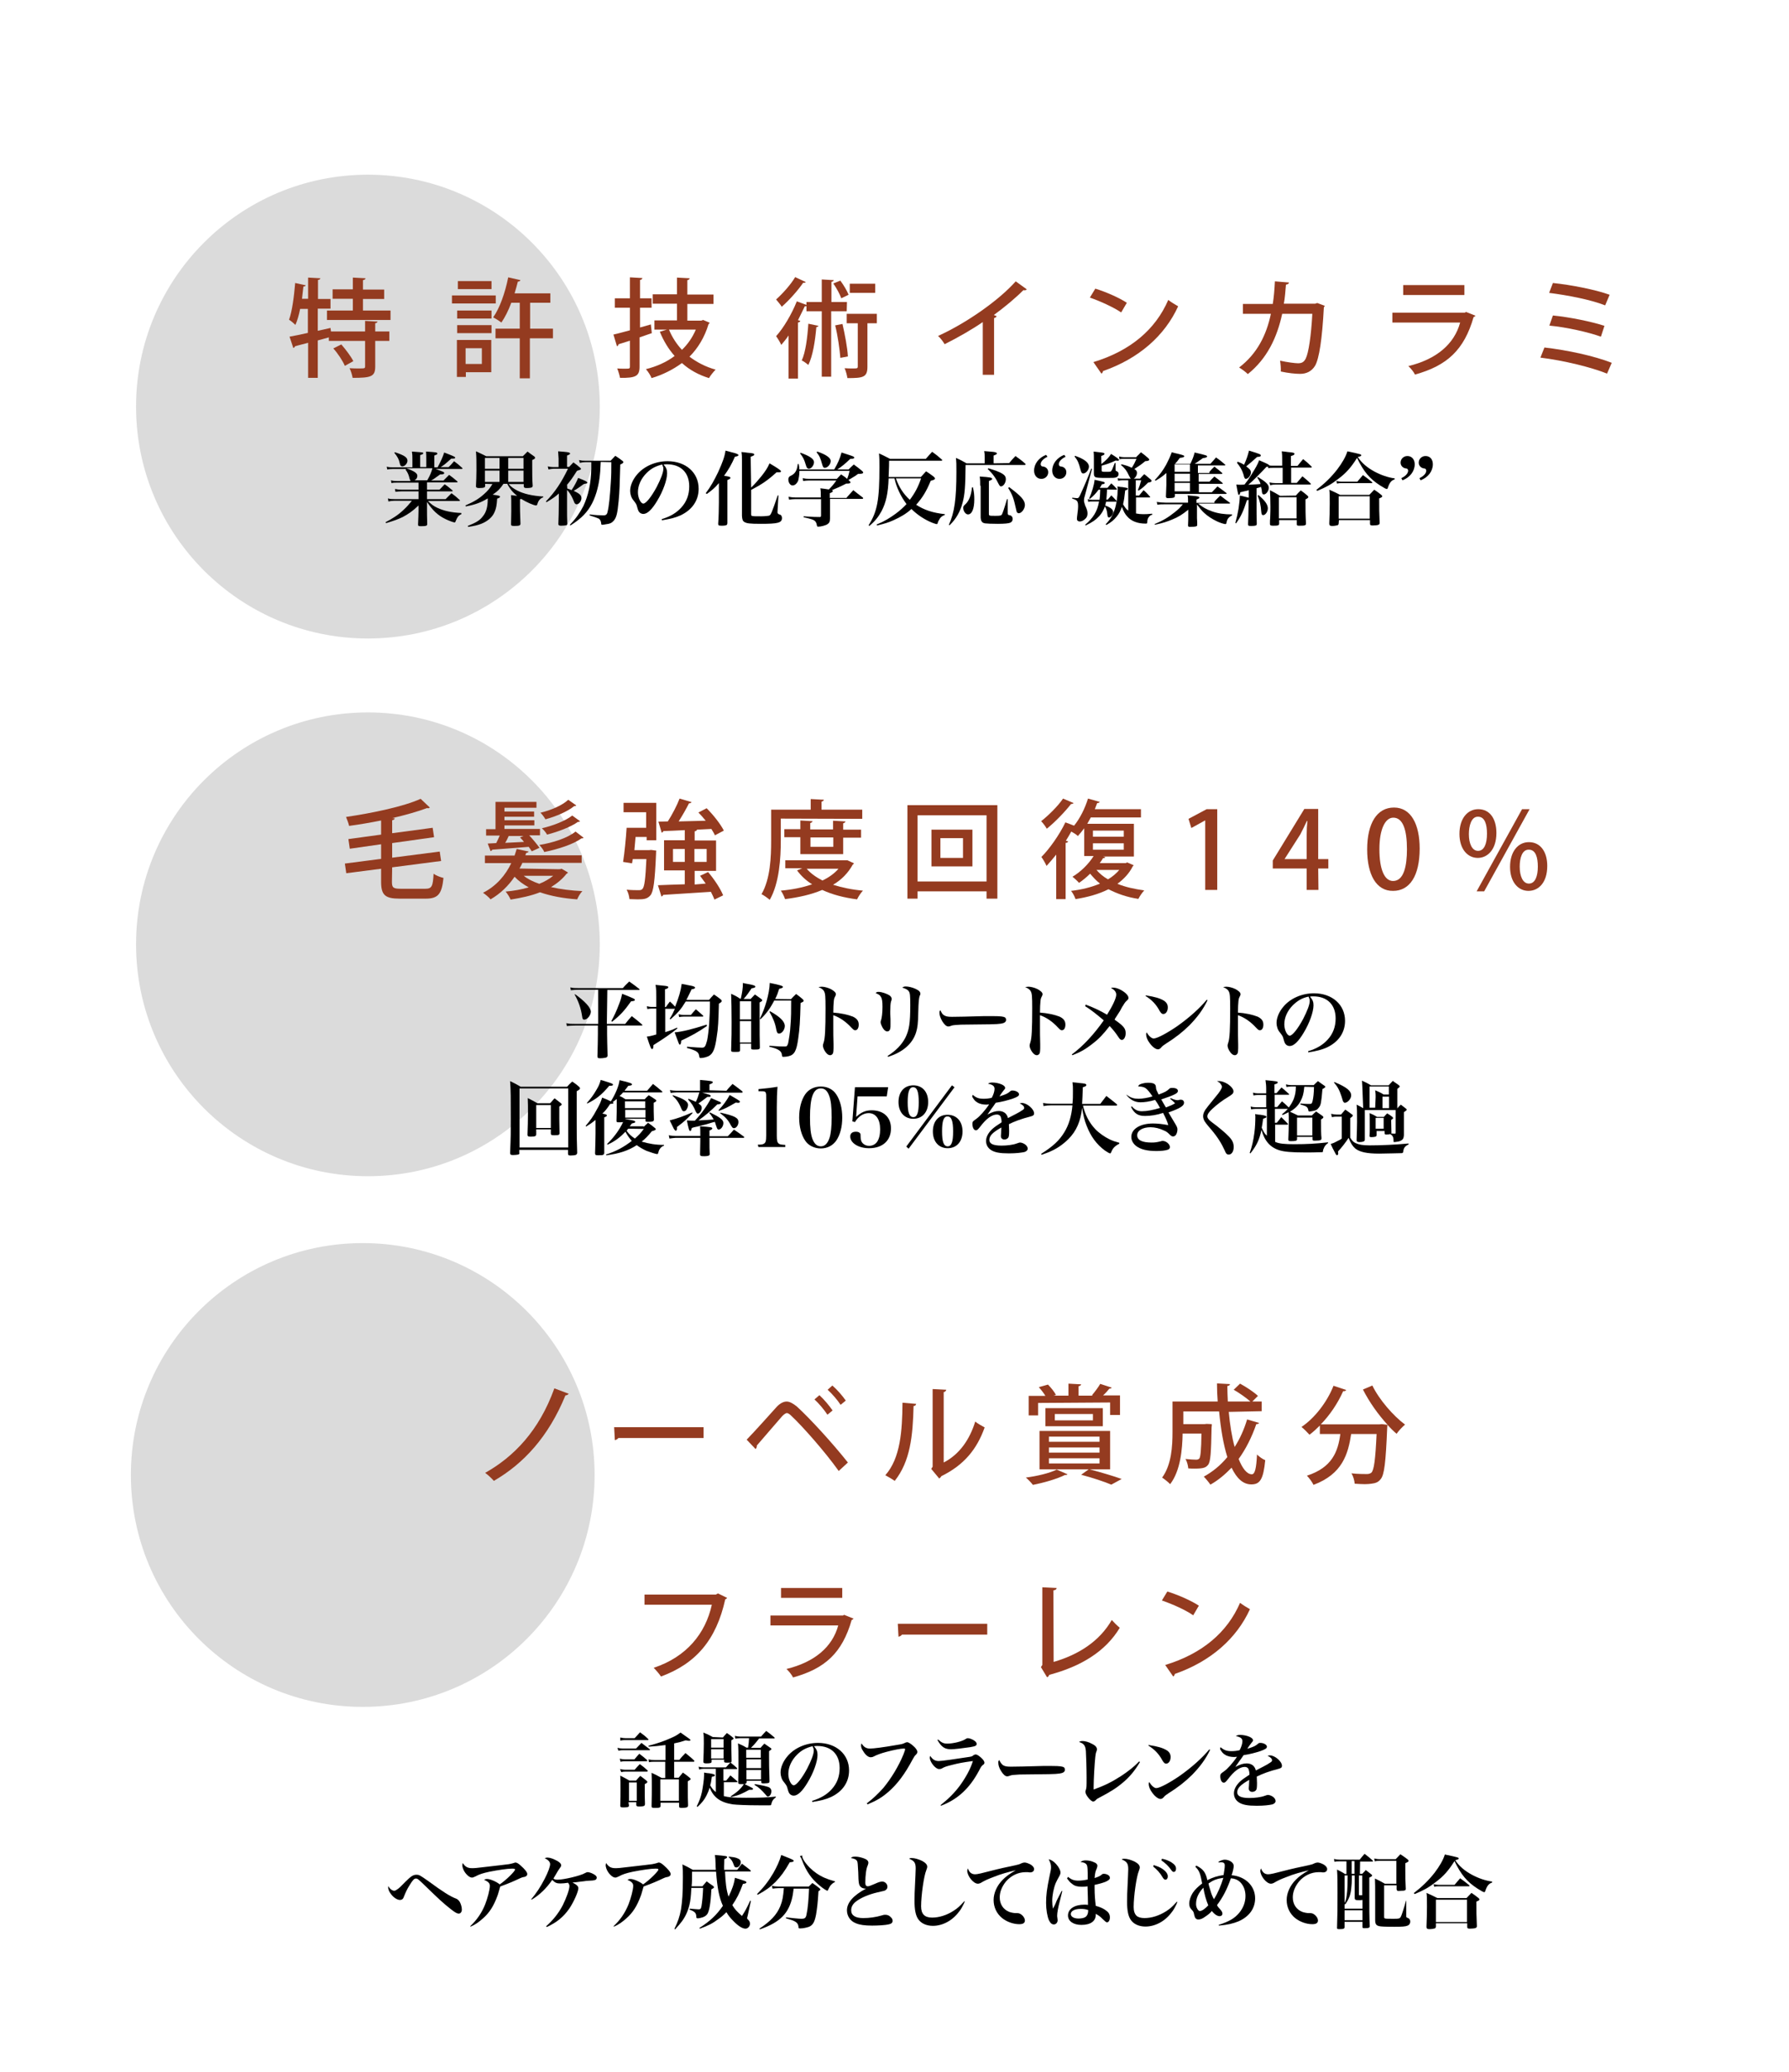 <?xml version="1.0" encoding="utf-8"?>
<!-- Generator: Adobe Illustrator 27.1.1, SVG Export Plug-In . SVG Version: 6.00 Build 0)  -->
<svg version="1.1" id="Layer_1" xmlns="http://www.w3.org/2000/svg" xmlns:xlink="http://www.w3.org/1999/xlink" x="0px" y="0px"
	 viewBox="0 0 760 880" style="enable-background:new 0 0 760 880;" xml:space="preserve">
<style type="text/css">
	.st0{opacity:0.56;fill:#BFBFBF;enable-background:new    ;}
	.st1{fill:#943B20;}
</style>
<circle class="st0" cx="156.3" cy="401.1" r="98.5"/>
<circle class="st0" cx="156.3" cy="172.7" r="98.5"/>
<circle class="st0" cx="154.1" cy="626.5" r="98.5"/>
<g>
	<g>
		<path class="st1" d="M160.4,136.6c-0.1,0.3-0.3,0.6-1,0.7v3.5h6v4h-6v10.9c0,4.3-1.8,4.8-9.6,4.8c-0.2-1.2-0.7-2.9-1.3-4.1
			c1.5,0.1,2.8,0.1,4,0.1c2.4,0,2.6,0,2.6-0.9v-10.8h-15.4v-1.5l-4.7,1.3v15.9h-4.1v-14.9c-2.1,0.6-4,1-5.6,1.5
			c-0.1,0.3-0.3,0.6-0.7,0.7L123,143c2.1-0.4,4.8-0.9,7.8-1.6v-10.2h-3.3c-0.5,2.6-1.2,5-2,6.8c-0.6-0.6-1.9-1.7-2.7-2.2
			c1.3-3.6,2.1-9.7,2.6-15.6l4.5,1c-0.2,0.3-0.4,0.5-1,0.5c-0.2,1.7-0.4,3.4-0.6,5.2h2.6v-9l5.2,0.3c-0.1,0.4-0.3,0.6-1,0.7v8.1h5.3
			v4.1H135v9.4l5.4-1.2l0.2,1.5h14.5v-4.5L160.4,136.6z M154.2,131.9h11.7v4h-27v-4h11v-5h-8.6v-4h8.6v-5l5.4,0.3
			c-0.1,0.4-0.3,0.6-1.1,0.8v4h9v4h-9L154.2,131.9L154.2,131.9z M146.5,155.4c-0.9-2.1-2.9-5.2-4.9-7.4l3.4-1.7
			c1.9,2.2,4.1,5.1,5.1,7.1L146.5,155.4z"/>
		<path class="st1" d="M210.6,125.5v3.4H192v-3.4C192,125.5,210.6,125.5,210.6,125.5z M208.7,144.4v13.7h-10.8v2h-3.8v-15.7H208.7z
			 M194.2,135.3v-3.4h14.6v3.4H194.2z M194.2,141.5v-3.4h14.6v3.4H194.2z M208.8,119.4v3.4h-14.3v-3.4H208.8z M204.7,147.9h-6.9v6.7
			h6.9V147.9z M234.9,139.6v4.1h-9.8v17h-4.3v-17h-10.3v-4.1h10.3v-11h-3.6c-1.2,3.3-2.7,6.2-4.2,8.4c-0.9-0.7-2.5-1.7-3.5-2.2
			c2.8-3.9,5.1-10.5,6.4-17l5.2,1.2c-0.2,0.4-0.5,0.6-1.1,0.6c-0.4,1.6-0.9,3.4-1.4,5h15.2v4h-8.6v11H234.9z"/>
		<path class="st1" d="M276.5,137.8l0.4,3.7c-1.7,0.6-3.5,1.2-5.2,1.8v12.4c0,4-1.5,4.9-8.3,4.8c-0.2-1.1-0.7-2.8-1.2-4
			c1.1,0.1,2.2,0.1,3.2,0.1c2,0,2.2,0,2.2-0.9v-11c-1.8,0.6-3.4,1.1-4.8,1.5c-0.1,0.4-0.3,0.7-0.7,0.9l-1.5-5c1.9-0.4,4.3-1.1,7-1.8
			v-9.6h-6.4v-4h6.4v-8.9l5.3,0.3c-0.1,0.4-0.3,0.7-1,0.8v7.8h4.9v4h-4.9v8.4L276.5,137.8z M298.7,135.9l2.8,1.2
			c-0.2,0.3-0.3,0.4-0.5,0.6c-1.7,5.6-4.5,10.2-8.1,13.8c3.2,2.4,6.8,4.3,11.1,5.5c-0.9,0.9-2.2,2.5-2.8,3.6
			c-4.5-1.4-8.3-3.5-11.5-6.4c-3.8,2.8-8.2,5-12.9,6.4c-0.4-1.1-1.5-2.8-2.4-3.8c4.4-1.1,8.6-2.9,12.2-5.6
			c-2.6-2.9-4.7-6.4-6.3-10.3l3-0.9H278v-3.9h9.6V129h-10.3v-4h10.3v-7.1l5.4,0.3c-0.1,0.4-0.3,0.6-1,0.8v6.1h11.1v4H292v7.1h5.9
			L298.7,135.9z M284.2,140c1.3,3.2,3.2,6.1,5.5,8.6c2.5-2.4,4.5-5.3,5.9-8.6H284.2z"/>
		<path class="st1" d="M342.3,119.8c-0.2,0.3-0.5,0.4-1.1,0.3c-2.1,3.1-5.9,7.4-9.1,10.2c-0.5-0.9-1.7-2.2-2.4-3.1
			c2.8-2.5,6.3-6.4,8.1-9.5L342.3,119.8z M359.7,132.2h-6.6V160h-4v-27.8h-6.5V130c-0.2,0.1-0.4,0.1-0.7,0.1
			C341,132,340,134,339,136l1,0.3c-0.1,0.3-0.4,0.6-1,0.7v23.8h-4v-18.3c-1,1.5-2.1,2.8-3.1,4c-0.4-0.9-1.5-2.8-2.2-3.7
			c3.1-3.4,6.6-9.3,8.8-14.8l4.1,1.5v-1.2h6.5v-9.6l5.1,0.3c-0.1,0.3-0.3,0.6-1,0.7v8.6h6.6L359.7,132.2L359.7,132.2z M347.7,138.4
			c-0.1,0.3-0.4,0.5-0.9,0.5c-0.5,5.9-1.5,12.3-3.4,16.1c-0.6-0.5-1.9-1.5-2.8-1.9c1.6-3.4,2.4-9.6,2.8-15.6L347.7,138.4z
			 M357,119.2c1.4,1.9,2.9,4.4,3.5,6l-3.1,1.5c-0.6-1.7-2-4.3-3.4-6.3L357,119.2z M357.9,137.6c1,4.4,2.1,10,2.3,13.8L357,152
			c-0.3-3.7-1.1-9.4-2.2-13.8L357.9,137.6z M372.5,133.3v4h-4v18.5c0,4.5-1.9,4.8-8.5,4.8c-0.2-1.2-0.6-2.9-1.2-4.2
			c1.3,0.1,2.5,0.1,3.4,0.1c2,0,2.2,0,2.2-0.9v-18.3h-4.7v-4C359.6,133.3,372.5,133.3,372.5,133.3z M371.8,120.5v3.9H361v-3.9H371.8
			z"/>
		<path class="st1" d="M436.2,122.9c-0.3,0.3-0.5,0.4-1,0.4c-0.2,0-0.3,0-0.4-0.1c-3.5,3.5-8.2,7.4-12.6,10.6
			c0.4,0.2,0.9,0.4,1.2,0.5c-0.1,0.3-0.5,0.7-1.1,0.8v24.1h-4.8v-22.4c-4.5,3.1-10.6,6.6-16.2,9.4c-0.6-1-1.8-2.7-2.8-3.5
			c12.1-5.5,25.8-15.1,33-23.2L436.2,122.9z"/>
		<path class="st1" d="M465.3,122.6c4.6,1.4,10.2,3.9,13.4,6l-2.4,4.1c-3.3-2.2-8.7-4.7-13.3-6.3L465.3,122.6z M464.5,153.8
			c15.8-4.8,26.4-13.9,31.8-26.4c1.3,1,2.8,1.9,4.2,2.7c-5.7,12.5-16.7,22.2-31.9,27.5c-0.1,0.4-0.3,0.9-0.7,1.1L464.5,153.8z"/>
		<path class="st1" d="M562.8,129.9c-0.1,0.3-0.3,0.5-0.4,0.6c-0.7,13.5-2,21.8-3.7,24.8c-1.5,2.5-3.8,3.5-6.4,3.5
			c-1.9,0-5-0.3-8.2-1c0.1-1.2-0.1-3.3-0.3-4.6c3.1,0.7,6.5,1.1,7.6,1.1c1.5,0,2.5-0.4,3.3-2c1.2-2.4,2.3-9.6,2.8-19h-12.8
			c-2.2,10.1-6.4,19-14.6,25.6c-0.9-0.9-2.5-2.1-3.7-2.8c7.7-5.9,11.6-13.8,13.5-22.8H528v-4.2h12.7c0.5-3.2,0.7-5.9,0.9-9.6l6,0.5
			c-0.1,0.5-0.5,0.8-1.3,0.9c-0.3,3.1-0.4,5.4-0.9,8.1h13.3l0.9-0.3L562.8,129.9z"/>
		<path class="st1" d="M626.8,134.1c-0.2,0.3-0.4,0.4-0.8,0.6c-4,13.9-11.2,20.6-24.9,24.4c-0.5-1.1-1.8-2.7-2.8-3.6
			c11.9-2.9,19.5-9.3,22-18.5h-28.8v-4.2h30.8l0.5-0.3L626.8,134.1z M622.1,125.3h-26v-4.2h26V125.3z"/>
		<path class="st1" d="M656.1,147.6c9.7,1.1,21.2,3.6,28.6,6.5l-2,4.6c-6.6-2.7-18.5-5.6-28.3-6.8L656.1,147.6z M659.7,120.2
			c7.7,0.8,18,2.8,24.1,5l-1.9,4.5c-6.4-2.5-16-4.3-23.8-5.3L659.7,120.2z M659.7,134c7.1,0.7,16.4,2.6,21.9,4.4l-1.5,4.6
			c-5.3-1.9-14.5-4-21.9-4.7L659.7,134z"/>
	</g>
	<g>
		<path class="st1" d="M166.5,374.5c0,2.5,0.5,3,3.7,3h10.5c2.8,0,3.2-1.1,3.5-6.4c1,0.8,2.9,1.5,4.2,1.8c-0.7,6.6-2.1,8.8-7.5,8.8
			h-11.1c-6.2,0-7.9-1.5-7.9-7.2V369l-14.8,1.9l-0.6-4.1l15.4-2v-6.2l-13.3,1.9l-0.6-4.1l13.9-1.9v-6c-4.5,0.9-9.1,1.7-13.6,2.3
			c-0.2-1.1-0.9-2.8-1.3-3.8c11.5-1.7,24.4-4.4,31.7-7.7l3.9,3.7c-0.2,0.2-0.4,0.3-0.7,0.3c-0.2,0-0.3,0-0.4-0.1
			c-4,1.5-9.3,3-14.9,4.3l1.1,0.1c-0.1,0.4-0.3,0.6-1.1,0.8v5.5l17.2-2.3l0.6,4l-17.8,2.5v6.2l20.2-2.6l0.6,4l-20.8,2.7L166.5,374.5
			L166.5,374.5z"/>
		<path class="st1" d="M237.1,369.2c0.9,0,0.9,0,1.5-0.2l2.7,1.6c-0.2,0.3-0.3,0.4-0.6,0.5c-1.7,2.2-4,4.1-6.6,5.7
			c4,0.9,8.6,1.5,13.3,1.7c-0.9,0.9-1.8,2.5-2.2,3.5c-5.8-0.4-11.2-1.4-15.8-3c-3.8,1.5-8.1,2.4-12.5,3.1c-0.3-0.9-1.4-2.6-2.1-3.4
			c3.4-0.3,6.8-0.9,9.8-1.8c-2.4-1.3-4.4-2.8-6-4.5c-2.6,3.8-5.9,7.1-10.2,9.6c-0.7-0.9-2.2-2.1-3.2-2.8c5.6-2.8,9.6-7.5,12-12.6
			H206v-3.2h12.6c0.3-0.9,0.6-1.8,0.9-2.8l5.1,1.1c-0.2,0.3-0.5,0.5-1.1,0.6l-0.3,1h23.9v3.2h-25.2c-0.3,0.9-0.8,1.6-1.2,2.4
			L237.1,369.2L237.1,369.2z M207.2,358.3l3.6-0.2c0.5-0.9,1-2.1,1.5-3.2h-5.8v-2.7h4v-11.6h17.4v2.5h-13.6v1.6h12.6v2.2h-12.6v1.5
			H227v2.2h-12.7v1.5h15.1v2.7h-4.6c1.6,1.7,3.4,3.9,4.4,5.3l-3.3,1.5c-0.3-0.5-0.8-1.2-1.3-1.9c-5.8,0.5-11.7,0.9-15.5,1.2
			c-0.1,0.3-0.3,0.5-0.7,0.6L207.2,358.3z M222.4,355.1h-6.3c-0.4,0.9-0.9,2-1.5,2.9l8-0.4c-0.5-0.7-1.1-1.3-1.7-1.9L222.4,355.1z
			 M222.5,372c1.7,1.4,4,2.5,6.6,3.4c2.3-0.9,4.3-2.1,5.9-3.4H222.5z M247.9,355.8c-0.2,0.3-0.4,0.3-0.9,0.3
			c-3.4,2.5-9.9,4.6-15.8,5.8c-0.3-0.9-1.3-2.2-2.1-3c5.6-0.9,12-2.9,15.4-5.7L247.9,355.8z M244.8,342.1c-0.2,0.3-0.5,0.3-0.9,0.3
			c-2.6,2.2-7.7,4.4-12.2,5.6c-0.4-0.8-1.4-2.1-2.1-2.8c4.3-1,9.3-3.1,11.8-5.5L244.8,342.1z M246.4,348.8c-0.2,0.3-0.4,0.3-0.9,0.3
			c-2.9,2.1-8.4,4.2-13.1,5.4c-0.4-0.8-1.4-2-2.2-2.7c4.5-1,10-3.1,12.9-5.4L246.4,348.8z"/>
		<path class="st1" d="M275.7,361.1l0.9-0.1l2.2,0.3c-0.1,0.3-0.1,0.9-0.1,1.3c-0.5,11.8-1.1,16.2-2.4,17.7s-2.7,1.7-5.4,1.7
			c-1,0-2.2-0.1-3.5-0.1c-0.1-1.2-0.5-2.8-1.2-4c2.2,0.2,4.2,0.2,5.1,0.2c0.8,0,1.2-0.1,1.6-0.5c0.9-0.9,1.3-4.2,1.7-12.7h-5.8
			l-0.3,1.8l-3.8-0.6c0.6-3.8,1.2-9.8,1.5-14.5h8.3V345h-9.6v-4h13.9v15.9h-4.1v-1.4H270c-0.2,1.9-0.3,3.8-0.5,5.6H275.7
			L275.7,361.1z M299.8,375.3c-0.8-1.1-1.6-2.2-2.4-3.3l3.4-1.6c2.6,3,5.3,7.1,6.4,9.9l-3.7,1.8c-0.3-0.9-0.9-2.1-1.5-3.3
			c-7.5,0.5-15.3,1-20.3,1.3c-0.1,0.4-0.4,0.6-0.7,0.7l-1.5-4.8c3-0.1,7-0.3,11.4-0.4v-5.9h-8.8v-12.8h8.8v-4.3
			c-3.4,0.2-6.6,0.3-9.1,0.4c-0.1,0.4-0.4,0.6-0.7,0.7l-1.4-4.7c1.2,0,2.5-0.1,4-0.1c1.8-2.8,3.9-6.8,5-9.7l5.1,1.5
			c-0.2,0.3-0.5,0.5-1.1,0.5c-1.1,2.2-2.8,5.2-4.4,7.7c3.6-0.1,7.5-0.2,11.5-0.3c-1-1.2-2.1-2.5-3.1-3.5l3.5-1.8
			c2.8,2.8,5.9,6.7,7.3,9.5l-3.8,2c-0.3-0.8-0.9-1.7-1.5-2.7l-6.1,0.3c-0.1,0.3-0.3,0.6-1,0.7v3.9h9.1v12.9h-9.1v5.8L299.8,375.3z
			 M285.9,366.1h5v-5.5h-5V366.1z M300.2,360.6H295v5.5h5.2V360.6z"/>
		<path class="st1" d="M331.7,347.7v9.3c0,7.3-0.6,18.1-4.7,25.2c-0.8-0.7-2.6-2-3.5-2.4c3.8-6.5,4.1-16,4.1-22.7v-13.2h16.8v-4.5
			l5.6,0.3c-0.1,0.4-0.3,0.6-1,0.8v3.4h17.3v3.9L331.7,347.7L331.7,347.7L331.7,347.7z M360,365.4l2.8,1.3c-0.2,0.3-0.3,0.4-0.5,0.5
			c-2,3.6-4.8,6.5-8.4,8.6c3.8,1.2,8.1,2.1,12.7,2.5c-0.9,0.9-2,2.6-2.5,3.7c-5.5-0.7-10.5-2-14.8-4c-4.7,2-10.2,3.2-15.8,3.9
			c-0.3-1-1.1-2.7-1.8-3.6c4.7-0.4,9.3-1.3,13.3-2.7c-2.6-1.6-4.7-3.6-6.4-5.9l2.2-0.9h-7.2v-3.4h25.6H360z M358.2,362.8H340v-7.2
			h-6.8v-3.4h6.8v-3.7l5.2,0.3c-0.1,0.3-0.3,0.6-1,0.8v2.7h9.7v-3.7l5.3,0.3c-0.1,0.3-0.3,0.6-1,0.8v2.7h7.6v3.4h-7.6V362.8z
			 M342.7,369c1.7,2,4,3.6,6.7,5c2.7-1.3,5.1-3,6.8-5H342.7z M354,355.7h-9.7v4h9.7V355.7z"/>
		<path class="st1" d="M385.5,342h38.2v39.7h-4.6v-3.1h-29.3v3.1h-4.3L385.5,342L385.5,342z M389.8,374.4h29.3v-28.1h-29.3V374.4z
			 M395.7,352.4h17.4V368h-17.4V352.4z M409.1,364.5V356h-9.6v8.4h9.6V364.5z"/>
		<path class="st1" d="M478.8,366.3l2.8,1.2c-0.1,0.3-0.3,0.3-0.4,0.5c-1.5,3-3.8,5.4-6.5,7.4c3.4,1.4,7.2,2.2,11.4,2.8
			c-0.9,0.9-2,2.6-2.5,3.6c-4.8-0.7-9-2.2-12.7-4.1c-4.1,2.1-9,3.4-14,4.2c-0.3-1-1.2-2.7-1.9-3.5c4.3-0.5,8.6-1.5,12.3-3.1
			c-1.6-1.2-2.9-2.7-4.2-4.2c-1.5,1.5-3.1,2.8-4.7,3.9c-0.6-0.7-2-2-2.8-2.6c3.4-2,6.8-5.3,9-8.8h-4v-11.8c-0.9,1.2-1.8,2.3-2.7,3.3
			c-0.6-0.6-1.7-1.3-2.8-1.9c-0.7,1.3-1.5,2.6-2.3,3.9l1,0.3c-0.2,0.3-0.4,0.6-1.1,0.6v23.9h-4V363c-1.4,1.7-2.8,3.4-4.1,4.8
			c-0.4-0.9-1.5-2.9-2.2-3.8c3.4-3.4,7.6-9.3,10.2-14.7l3.7,1.4c2.5-3.1,4.6-7.3,5.9-11.5l5,1.4c-0.2,0.3-0.5,0.5-1.1,0.5
			c-0.3,0.9-0.7,1.7-1,2.6h19.6v3.5h-21.3c-0.5,0.9-1,1.8-1.5,2.7h19.8v13.9h-13.1l1,0.3c-0.2,0.3-0.5,0.4-1,0.4
			c-0.4,0.7-0.9,1.4-1.4,2.1h11.1L478.8,366.3z M456.1,341.1c-0.3,0.3-0.6,0.4-1.1,0.4c-2.5,3.2-6.7,7.6-10.3,10.5
			c-0.5-0.9-1.6-2.4-2.4-3.2c3.3-2.6,7.2-6.5,9.3-9.6L456.1,341.1z M464.3,352.8v2.6h13.1v-2.6H464.3z M464.3,358.2v2.7h13.1v-2.7
			H464.3z M465.8,369.5c1.3,1.5,2.9,2.9,4.9,4c1.9-1.1,3.5-2.5,4.8-4H465.8z"/>
		<path class="st1" d="M512,378v-29.5h-0.1l-5.8,3.2l-1.2-3.9l7.7-4.1h4.5V378H512L512,378z"/>
		<path class="st1" d="M560.1,378h-5v-9.1h-14.4v-3.4l13.4-21.9h5.9v21.3h4.3v4H560L560.1,378L560.1,378z M545.7,364.9h9.4v-10.3
			c0-2,0.1-4,0.3-5.9h-0.2c-1,2.2-1.9,3.9-2.8,5.7L545.7,364.9L545.7,364.9L545.7,364.9z"/>
		<path class="st1" d="M580.8,360.8c0-11.2,4.2-17.8,11.4-17.8s10.9,7.1,10.9,17.4c0,11.6-4.2,18-11.3,18
			C584.6,378.5,580.8,371.4,580.8,360.8z M597.7,360.7c0-8.2-1.7-13.4-5.8-13.4c-3.4,0-5.9,4.8-5.9,13.4c0,8.5,2.1,13.5,5.8,13.5
			C596.4,374.2,597.7,367.8,597.7,360.7z"/>
		<path class="st1" d="M635.7,353.8c0,7.1-3.8,10.6-7.9,10.6c-4.3,0-7.8-3.7-7.8-10.2s3.4-10.5,8-10.5
			C633,343.7,635.7,347.9,635.7,353.8z M624,354.3c0,3.9,1.3,7.1,3.9,7.1c2.7,0,3.8-3.2,3.8-7.3c0-3.9-0.9-7.2-3.8-7.2
			C625,346.8,624,350.9,624,354.3z M630.5,378.6h-3.2l19.3-34.9h3.2L630.5,378.6z M657.3,367.8c0,7.1-3.7,10.6-8,10.6
			s-7.8-3.7-7.8-10.2s3.4-10.5,8-10.5C654.5,357.7,657.3,361.9,657.3,367.8z M645.6,368.1c0,4,1.3,7.2,3.9,7.2
			c2.7,0,3.8-3.2,3.8-7.2c0-3.9-0.9-7.2-3.8-7.2C646.6,360.8,645.6,364.5,645.6,368.1z"/>
	</g>
	<g>
		<path class="st1" d="M241.6,592c-0.3,0.4-0.9,0.7-1.4,0.7c-7.2,17.6-17.8,29-30.4,36.3c-0.8-0.9-2.4-2.5-3.7-3.4
			c12.1-6.8,22.9-17.8,29.4-35.9L241.6,592z"/>
		<path class="st1" d="M260.9,606.2h38v4.6h-36.2c-0.3,0.4-0.9,0.8-1.5,0.9L260.9,606.2z"/>
		<path class="st1" d="M317.2,611.5c3.4-3.5,10.2-11.1,12.9-14.1c1.4-1.4,2.8-2.1,4.1-2.1s2.8,0.9,4.3,2.1
			c5.6,5.1,15.2,15.6,21.7,23.8l-3.9,3.6c-5.9-8.3-15.6-19.2-20-23.3c-0.9-0.9-1.5-1.3-2.1-1.3c-0.5,0.1-1.1,0.5-1.9,1.3
			c-1.8,2-7.9,9.2-10.8,12.5c0.1,0.5-0.1,1-0.5,1.5L317.2,611.5z M348.1,592.6c2,1.8,4.3,4.6,5.6,6.5l-2.2,1.8
			c-1.2-1.9-3.7-4.9-5.5-6.5L348.1,592.6z M353.6,588.5c2.1,1.8,4.4,4.5,5.7,6.4l-2.2,1.8c-1.2-1.9-3.7-4.8-5.5-6.4L353.6,588.5z"/>
		<path class="st1" d="M389.2,596.3c-0.1,0.5-0.4,0.9-1.1,0.9c-0.3,12.7-1.4,23.5-8,31.8c-1-0.7-2.7-1.7-4-2.4
			c6.4-7.2,7.2-18.8,7.3-30.8L389.2,596.3z M400.9,621.2c6.8-3.5,11.1-9.9,13.4-17.4c0.9,0.8,2.9,1.9,4,2.5
			c-3.3,9.3-8.8,16-18.4,20.7c-0.2,0.4-0.6,0.8-0.9,1l-3.4-4.1l0.6-0.9v-33l5.8,0.3c-0.1,0.4-0.4,0.9-1.1,1V621.2L400.9,621.2z"/>
		<path class="st1" d="M453.5,626.2c-0.3,0.3-0.5,0.3-1.1,0.3c-3.4,1.7-9,3.3-13.6,4.2c-0.7-0.9-2.1-2.4-3-3.1
			c4.7-0.6,10.2-1.9,13.1-3.4L453.5,626.2z M441,595.9v5.3h-4v-8.3h7.1c-0.7-1.2-1.8-2.6-2.8-3.7l3.9-1.1c1.3,1.3,2.8,3.2,3.4,4.4
			l-1,0.3h6.3v-5.1l5.4,0.3c-0.1,0.4-0.3,0.6-1.1,0.8v4h6l-0.3-0.2c1.2-1.4,2.7-3.4,3.5-4.8l4.9,1.6c-0.2,0.3-0.5,0.4-1,0.4
			c-0.7,0.9-1.7,2-2.7,2.9h7.2v8.3h-4.2v-5.3L441,595.9L441,595.9z M462.9,624.1L462.9,624.1c4.9,1.3,10.3,2.9,13.6,4.1l-4.4,2.4
			c-2.8-1.2-7.9-2.9-12.8-4.2l3.2-2.3h-20.9v-16.3h30v16.3H462.9L462.9,624.1z M468.5,605.8h-24.4v-7.7h24.4V605.8z M445.6,610.2
			v2.2h21.5v-2.2H445.6z M445.6,614.8v2.2h21.5v-2.2H445.6z M445.6,619.4v2.2h21.5v-2.2H445.6z M448.1,600.6v2.7h16.2v-2.7H448.1z"
			/>
		<path class="st1" d="M522,599.7c0.5,5.4,1.3,10.6,2.5,14.9c2.2-3.4,4-7.4,5.3-11.7l5.1,1.5c-0.2,0.3-0.5,0.5-1.2,0.5
			c-1.9,5.5-4.4,10.5-7.5,14.8c1.6,4,3.5,6.5,5.6,6.5c1.3,0,1.9-2.4,2.2-8.4c0.9,0.9,2.4,2,3.5,2.4c-0.8,8.1-2.2,10.3-5.9,10.3
			c-3.5,0-6.2-2.5-8.4-7.1c-2.7,2.8-5.6,5.3-9,7.2c-0.6-0.9-2-2.6-2.8-3.4c3.8-2.1,7.1-4.8,10-8.3c-1.7-5.4-2.8-12.1-3.5-19.4h-15.2
			v5.4h9l0.9-0.1l2.2,0.1c0,0.3,0,0.9-0.1,1.4c-0.2,10.6-0.4,14.6-1.5,15.9c-0.9,1.1-1.8,1.6-5.7,1.6c-0.9,0-1.7,0-2.7-0.1
			c-0.1-1.2-0.5-2.9-1.2-4c2,0.2,3.7,0.3,4.5,0.3c0.6,0,1-0.1,1.4-0.5c0.5-0.7,0.8-3.4,0.9-10.6h-8c-0.1,6.6-0.9,15.8-5.3,21.5
			c-0.7-0.8-2.5-2.2-3.4-2.8c4-5.5,4.4-13.3,4.4-19.4v-12.9h19.2c-0.2-2.6-0.3-5.2-0.3-7.7l5.5,0.3c0,0.4-0.3,0.7-1.1,0.8
			c0,2.2,0.1,4.4,0.2,6.6h9.6c-1.7-1.5-4.6-3.6-7.1-5l2.7-2.6c2.6,1.4,5.9,3.6,7.6,5.2l-2.4,2.4h4v4.1L522,599.7L522,599.7z"/>
		<path class="st1" d="M583,588.5c2.9,6,8.9,12.9,13.9,16.6c-1.1,0.9-2.8,2.7-3.6,3.9c-1.3-1.1-2.6-2.4-3.9-3.8
			c0,0.3-0.1,0.9-0.1,1.4c-0.6,14.5-1.2,19.9-2.8,21.7c-1,1.3-2.2,1.7-3.9,1.9c-0.7,0.1-1.7,0.2-2.8,0.2c-1.3,0-2.8-0.1-4.3-0.2
			c-0.1-1.3-0.6-3.2-1.4-4.4c2.8,0.3,5.5,0.3,6.5,0.3c0.9,0,1.5-0.2,2-0.6c1.1-1.1,1.7-5.5,2.2-16.4H574c-1.3,8.5-3.7,17-16,21.6
			c-0.5-1.1-1.8-2.9-2.8-3.9c10.8-3.5,13.2-10.3,14.2-17.7h-8.7v-3.6c-1.4,1.4-2.8,2.7-4.4,3.9c-0.8-0.9-2.4-2.5-3.4-3.3
			c5.5-3.7,10.8-10.4,13.6-17.5l5.4,1.8c-0.2,0.3-0.6,0.6-1.3,0.5c-2.3,5.2-5.7,10.2-9.5,14.1H586l1-0.1l2.5,0.3
			c-4-4.3-7.8-9.7-10.5-15L583,588.5z"/>
	</g>
	<g>
		<path class="st1" d="M308.9,678.7c-0.2,0.3-0.4,0.5-0.8,0.6c-3.8,17.2-12.4,27.3-27.3,32.8c-0.7-1.1-2.2-2.8-3.1-3.7
			c13.9-4.6,22-14.5,24.7-26.8h-28.6v-4.3h30.3l0.9-0.5L308.9,678.7z"/>
		<path class="st1" d="M362.6,687.5c-0.2,0.3-0.4,0.4-0.8,0.6c-4,13.9-11.2,20.6-24.9,24.4c-0.5-1.1-1.8-2.7-2.8-3.6
			c11.9-2.9,19.5-9.3,22-18.5h-28.8v-4.2h30.8l0.5-0.3L362.6,687.5z M357.8,678.7h-26v-4.2h26V678.7z"/>
		<path class="st1" d="M381.4,689.7h38v4.6h-36.2c-0.3,0.4-0.9,0.8-1.5,0.9L381.4,689.7z"/>
		<path class="st1" d="M447.6,705.9c10.7-3.1,19.5-8.8,24.7-17.8c0.9,1,2.4,2.5,3.4,3.3c-6,10-16.4,16.4-30,20
			c-0.1,0.4-0.4,0.9-0.9,1l-2.6-4.3l0.6-0.9v-33l6.1,0.3c-0.1,0.5-0.4,0.9-1.4,1L447.6,705.9L447.6,705.9z"/>
		<path class="st1" d="M495.9,676c4.6,1.4,10.2,3.9,13.4,6l-2.4,4.1c-3.3-2.3-8.7-4.7-13.3-6.3L495.9,676z M495,707.2
			c15.8-4.8,26.4-13.9,31.8-26.4c1.3,1,2.8,1.9,4.2,2.7c-5.7,12.5-16.7,22.2-31.9,27.5c-0.1,0.4-0.3,0.9-0.7,1.1L495,707.2z"/>
	</g>
</g>
<g>
	<path d="M184.2,198.9c4.5,1.6,4.5,1.6,4.5,2.1c0,0.3-0.4,0.5-1.4,0.5c0,0-0.2,0-0.3,0c-2.9,2.1-2.9,2.1-3.9,2.6h5.3
		c1-1,1.4-1.4,2.4-2.4c1.5,1.1,2,1.5,3.4,2.7c0.1,0.1,0.2,0.2,0.2,0.3s-0.2,0.2-0.3,0.2h-12.7v3.1h5.3c1-1,1.3-1.4,2.2-2.3
		c1.5,1,1.9,1.4,3.2,2.5c0.2,0.1,0.2,0.3,0.2,0.3c0,0.2-0.2,0.2-0.4,0.2h-10.5v3.3h7.9c1.1-1.1,1.5-1.5,2.5-2.5
		c1.5,1.1,2,1.5,3.4,2.8c0.2,0.1,0.2,0.2,0.2,0.3s-0.2,0.2-0.4,0.2h-13.2c1.5,1.5,2.5,2.2,4,2.9c2.8,1.3,5.9,2,10.2,2.2v0.5
		c-1.2,0.5-1.7,1.2-2.4,2.9c-0.2,0.6-0.3,0.6-0.5,0.6c-0.4,0-2.4-0.7-3.8-1.4c-3.3-1.6-5.5-3.7-7.9-7.3v3.4c0,1.6,0,2.9,0.1,6
		c0,0.7-0.4,0.9-2.6,0.9c-1.1,0-1.3-0.1-1.3-0.7c0.1-1.9,0.2-5.2,0.2-6v-2.1c-2.6,2.5-4.3,3.6-6.7,4.9c-2.1,1-3.7,1.6-7.1,2.6
		l-0.2-0.4c2.9-1.5,5.3-3,7.6-5.2c1.4-1.3,2.2-2.2,3.6-3.9h-7.5c-0.8,0-1.6,0.1-2.5,0.3l-0.2-1.3c1.1,0.3,1.7,0.3,2.7,0.3h10.3v-3.3
		h-7.1c-0.9,0-1.7,0.1-2.7,0.2l-0.2-1.2c1,0.2,1.8,0.3,2.9,0.3h7.1v-3h-9.2c-0.9,0-1.4,0-2.3,0.2l-0.2-1.2c0.9,0.3,1.6,0.3,2.5,0.3
		h5.9c-0.3-0.3-0.3-0.4-0.5-1c-0.4-1.7-0.8-2.6-1.7-3.8l0.3-0.3h-5.7c-1,0-1.8,0.1-2.4,0.2l-0.2-1.2c0.9,0.3,1.8,0.3,2.7,0.3h8.2
		v-3.3c0-1.5,0-2.1-0.2-3.4c3.8,0.3,4.1,0.3,4.5,0.4c0.3,0.1,0.3,0.2,0.3,0.3c0,0.3-0.3,0.5-1.3,0.8v5.1h2.6v-3.3
		c0-1.3,0-1.9-0.1-3.3c4.3,0.3,4.8,0.3,4.8,0.9c0,0.3-0.3,0.4-1.3,0.8v5h1.4c1.3-2.4,2.3-4.6,2.8-6.3c3.6,1.4,4.7,1.8,4.7,2.2
		c0,0.3-0.4,0.4-1.4,0.4c0,0-0.2,0-0.3,0c-2.8,2.5-2.9,2.6-4.5,3.6h3.4c1-1,1-1,2.3-2.5c1.5,1.1,2,1.5,3.4,2.8
		c0.1,0.1,0.2,0.2,0.2,0.3s-0.2,0.2-0.4,0.2h-12L184.2,198.9L184.2,198.9z M167.8,192.1c4,1.3,5.3,2.2,5.3,3.6
		c0,1.1-1.1,2.4-2.2,2.4c-0.6,0-0.9-0.4-1.1-1.4c-0.3-1.5-0.9-2.7-2.3-4.4L167.8,192.1z M172.6,198.9c3.4,1.2,4.7,2.1,4.7,3.2
		c0,0.8-0.4,1.5-1.2,1.9h5.4c1.1-1.9,1.7-3.2,2.2-5.1L172.6,198.9L172.6,198.9z"/>
	<path d="M206.1,205.5v0.9c0,0.3-0.1,0.5-0.3,0.6c-0.3,0.2-1.2,0.3-2.2,0.3s-1.4-0.2-1.4-0.8c0.1-2.7,0.2-3.9,0.2-6.9
		c0-3.8,0-5.3-0.2-7.9c1.9,0.9,2.5,1.1,4.4,2.1h15.5c0.9-0.9,1.1-1.1,2-2c1.2,0.9,1.6,1.2,2.9,2.1c0.3,0.3,0.3,0.3,0.3,0.6
		s-0.3,0.5-1.2,0.9c0,1.2,0,2.1,0,2.7c0,3.1,0,5.7,0.2,8.2c0,0.3-0.1,0.5-0.2,0.6c-0.3,0.3-1.3,0.4-2.4,0.4c-0.9,0-1.1-0.2-1.2-0.7
		v-1h-6.4c0.9,1.1,2,1.9,3.7,2.8c2.8,1.4,6.3,2.2,11,2.5v0.3c-1.3,0.5-2.1,1.4-2.5,2.9c-0.2,0.5-0.3,0.6-0.5,0.6
		c-1,0-4.2-1.4-6.4-2.8c-0.2,0.1-0.3,0.1-0.5,0.2v3.1c0,0.3,0,2.8,0.2,7.2c0,0.8-0.5,1-2.5,1c-1.2,0-1.5-0.1-1.5-0.7
		c0.1-4,0.1-4.7,0.1-5.5c0-5.3,0-5.7-0.1-6.9c1.2,0.2,1.9,0.2,2.6,0.3c-1.5-1.2-2.2-1.9-3.2-3.4c-0.6-0.9-0.8-1.2-1-1.7h-1.6
		c-1.6,2.3-2.4,3.1-4.6,4.6c2.8,0.4,3.1,0.5,3.1,0.9c0,0.3-0.3,0.5-1.2,0.8c-0.2,2.9-0.4,4.1-1.1,5.7c-0.9,2.2-3.1,4-5.7,5
		c-1.6,0.6-2.8,0.9-5.5,1.3l-0.2-0.4c3.7-1.5,5.2-2.4,6.5-4.2c1.4-1.7,2-4,2-7.2c0-0.1,0-0.2,0-0.3c-2.8,1.7-5.1,2.6-9.3,3.4
		l-0.2-0.4c3.7-1.6,5.8-2.9,7.9-4.8c1.6-1.4,2.5-2.5,3.6-4.3L206.1,205.5L206.1,205.5z M212.2,199.1v-4.6H206v4.6H212.2z
		 M212.2,199.9H206v4.8h6.2V199.9z M222.4,194.5h-6.5v4.6h6.5V194.5z M215.9,199.9v4.8h6.5v-4.8H215.9z"/>
	<path d="M241,207.5c0.9,0.3,1.2,0.4,1.8,0.7c1.3-1.9,2.3-3.9,2.8-5.2c3.1,1.2,3.9,1.6,3.9,2c0,0.2-0.1,0.3-0.2,0.3
		c0,0-0.4,0.1-1.3,0.3c-1.8,1.3-2.9,2.1-4.3,2.9c2.5,1.1,3.3,1.9,3.3,3.1c0,1.2-1,2.6-2.1,2.6c-0.3,0-0.5-0.2-0.8-0.5
		c-0.1-0.2-0.2-0.4-0.8-1.9c-0.7-1.5-1.5-2.8-2.4-3.7v5.6c0,0.6,0,1.5,0,2.8c0,2.2,0,3.3,0.1,5.9c0,0.4-0.2,0.6-0.4,0.7
		c-0.4,0.1-1.4,0.2-2.2,0.2c-0.9,0-1.2-0.2-1.2-0.7c0.1-1.7,0.2-6.8,0.2-9v-4c-1.5,1.4-2.4,2-5.2,3.7l-0.3-0.3
		c4-4.1,6.7-8.3,9.4-13.9h-6.1c-0.6,0-1.2,0.1-2.2,0.3l-0.3-1.3c0.9,0.2,1.8,0.3,2.4,0.3h2.2v-3.6c-0.1-1.6-0.2-2.8-0.2-3.1
		c4.2,0.3,4.3,0.4,4.8,0.6c0.2,0.1,0.3,0.3,0.3,0.3c0,0.3-0.3,0.5-1.3,0.9v4.8h0.9c0.8-0.9,1-1,1.8-1.9c1.3,0.9,1.7,1.3,2.9,2.3
		c0.3,0.3,0.3,0.3,0.3,0.5c0,0.3-0.2,0.3-1.7,0.8c-2.1,3.3-2.6,4-4.2,5.9L241,207.5L241,207.5z M255.2,196.2
		c-0.2,5.9-0.7,9.1-1.8,12.9c-1.4,4.6-3.4,7.9-6.5,10.7c-1.4,1.2-2.4,2-4.6,3.4l-0.2-0.3c2.7-2.8,4.1-4.9,5.7-7.9
		c2.1-4.4,3.3-9.7,3.4-16.1c0-0.3,0-1.2,0-2.6h-2.4c-0.8,0-1.7,0.1-2.5,0.3l-0.3-1.2c1.2,0.3,1.7,0.3,2.8,0.3h10.6
		c0.9-0.9,1.1-1.2,2-2.1c1.4,0.9,1.8,1.2,3.1,2.2c0.3,0.3,0.3,0.3,0.3,0.5c0,0.3-0.3,0.6-1.3,1c-0.2,7.9-0.3,11.5-0.7,15.6
		c-0.5,5.2-0.9,6.9-2.1,8.3c-0.8,0.9-1.6,1.3-3.4,1.5c-0.5,0.1-1.1,0.2-1.4,0.2c-0.4,0-0.5-0.1-0.5-0.6c-0.1-0.9-0.4-1.6-1-2
		c-0.6-0.3-0.7-0.3-3.9-1.4v-0.4c2,0.3,4.8,0.4,5.9,0.4c1,0,1.5-0.4,1.7-1.5c0.6-2.3,1-6.3,1.4-12.8c0.2-2.9,0.2-4.8,0.2-8.3
		L255.2,196.2L255.2,196.2z"/>
	<path d="M281.1,220.5c3.7-1.1,6.3-2.7,8.3-4.9c2.3-2.5,3.4-5.5,3.4-9c0-5.9-3.6-9.4-9.5-9.4c-0.4,0-0.7,0-1.4,0.1
		c1.2,1.4,1.5,2.3,1.5,3.7c0,2.8-1.7,7.6-4.2,11.7c-2.2,3.7-4.2,5.6-5.9,5.6c-0.8,0-1.5-0.4-1.9-1c-0.3-0.5-0.5-1-0.8-2.2
		c-0.2-0.9-0.5-1.3-1.5-2.6c-0.9-1-1.4-2.6-1.4-4c0-2.2,1.1-4.8,2.9-6.9c2.9-3.5,7.8-5.7,13-5.7c7.7,0,13.2,4.8,13.2,11.7
		c0,5-2.8,9-7.7,11.3c-2.2,1-4.3,1.5-7.9,2.1L281.1,220.5z M274.7,200.9c-2.4,2.4-3.7,5.3-3.7,8.2c0,2.4,1.2,4.8,2.3,4.8
		c1.1,0,3.4-2.8,5.7-7.1c1.7-3.3,2.8-6.1,2.8-7.6c0-0.3,0-0.9-0.2-1.1c-0.1-0.3-0.3-0.8-0.3-0.8C278.6,198,276.7,198.9,274.7,200.9z
		"/>
	<path d="M299.8,209.5c2.2-2.9,3.6-5.5,5.3-9c1.9-4.2,2.8-6.7,3.1-9.1c1.1,0.3,2,0.5,2.6,0.7c2.2,0.5,2.9,0.9,2.9,1.2
		s-0.3,0.5-1.5,0.7c-1.4,3.2-2.6,5.3-4.6,8.1c2.3,0.3,2.7,0.5,2.7,0.9c0,0.3-0.3,0.5-1.3,0.9v9.6c0,4.4,0,4.4,0,8.7
		c0,0.3-0.1,0.6-0.2,0.7c-0.3,0.3-1.1,0.4-2.2,0.4c-1.4,0-1.5-0.2-1.5-0.9c0.2-2.3,0.3-6.8,0.3-8.9v-8.3c-1.9,2.2-2.8,2.9-5.1,4.6
		L299.8,209.5z M319.1,207.1c1.8-1.7,2.9-3.1,4.5-5c1.7-2.2,2.5-3.4,3.3-5.3c3.8,2.2,4.9,3.1,4.9,3.4c0,0.3-0.3,0.4-0.9,0.4
		c-0.3,0-0.7,0-1,0c-3.7,3.4-6.4,5.2-10.8,7.5v10.2c0,0.5,0,0.7,0.3,0.8c0.3,0.2,1.5,0.2,4,0.2c1.5,0,3.1-0.2,3.4-0.3
		c0.7-0.3,1.1-1.3,3.6-8.6h0.3l-0.4,6.9c0,0.2,0,0.3,0,0.4c0,0.3,0.2,0.5,0.5,0.7c0.9,0.3,0.9,0.3,1.1,0.6s0.3,0.6,0.3,1
		c0,2.1-1.8,2.5-9,2.5c-4.8,0-6-0.2-7-0.8c-0.7-0.4-0.9-1.1-1-2.6c0-1.4,0-2.2,0-3.1c0-0.5,0-0.5,0-5.2v-15.3c0-1.3,0-2.1-0.2-3.5
		c1.1,0.1,2,0.2,2.6,0.3c2.3,0.2,2.8,0.3,2.8,0.8c0,0.3-0.3,0.5-1.5,0.9L319.1,207.1L319.1,207.1z"/>
	<path d="M359.7,211.3c1.6-1.8,1.6-1.8,2.8-3.1c1.7,1.4,2.2,1.7,4,3.1c0.2,0.2,0.2,0.3,0.2,0.3c0,0.2-0.2,0.3-0.5,0.3h-13.6v3.9v4.4
		c0,1.4-0.3,2-1.3,2.6c-0.8,0.4-2.5,0.9-3.7,0.9c-0.4,0-0.5-0.1-0.6-0.7c-0.1-0.7-0.4-1.4-0.9-1.8c-0.7-0.5-1.2-0.7-4.7-1.5v-0.4
		c4.8,0.3,4.8,0.3,6.8,0.3h0.1c0.3,0,0.5-0.2,0.5-0.5V212H338c-1,0-1.8,0.1-2.8,0.2L335,211c1,0.2,1.8,0.3,2.9,0.3h10.8v-0.5
		c0-1.8,0-2.2-0.2-3.4c1.7,0.2,1.7,0.2,3.6,0.5c1.2-1.2,1.9-2,3.2-3.8h-11.6c-0.9,0-1.6,0.1-2.5,0.2l-0.2-1.2c1,0.2,1.7,0.3,2.7,0.3
		h11.8c0.8-0.9,1-1,1.8-1.9c1.4,0.9,1.8,1.2,2.6,1.9c0.5-1.3,0.7-2,1-3.4h-21.3c0,0.2,0,0.3,0,0.3c0,1.4-0.3,3-0.5,3.8
		c-0.5,1.2-1.4,2.1-2.4,2.1s-1.8-1.2-1.8-2.6c0-0.5,0.2-0.9,0.5-1.2c0.1-0.1,0.1-0.1,0.9-0.5c1.6-0.9,2.3-2.2,2.6-4.8h0.4
		c0.2,1.2,0.3,1.5,0.3,2.3h14.8c1.6-2.8,2.4-4.6,3.1-7.2c2.4,0.8,4.4,1.4,5,1.7c0.3,0.2,0.4,0.3,0.4,0.5c0,0.3-0.5,0.5-1.4,0.5
		c0,0-0.2,0-0.3,0c-2.3,2.2-3.4,3.1-5.5,4.5h4.8c0.9-0.9,1.2-1.2,2.2-2.1c1.5,1.1,2.1,1.5,3.5,2.7c0.3,0.3,0.5,0.5,0.5,0.7
		c0,0.4-0.6,0.6-2.2,0.6c-0.9,0.7-0.9,0.7-3.4,2.2c-0.2,0.1-0.3,0.2-0.7,0.4l0.4,0.3c0.3,0.3,0.5,0.5,0.5,0.7c0,0.3-0.4,0.5-1.3,0.5
		c-0.1,0-0.3,0-0.5,0c-2.7,1.4-4,1.9-6.1,2.8c0.3,0.1,0.4,0.3,0.4,0.4c0,0.3-0.3,0.5-1.3,0.9v2h7.2L359.7,211.3L359.7,211.3z
		 M340.1,192.3c4.1,1.5,5.7,2.7,5.7,4s-1.1,2.8-2.2,2.8c-0.5,0-0.9-0.3-1.2-1.4c-0.8-2.7-1.2-3.4-2.5-5.1L340.1,192.3z M347.2,191.8
		c3.8,1.3,5.7,2.7,5.7,4c0,1.4-1.3,2.9-2.5,2.9c-0.6,0-0.8-0.3-1.2-1.7c-0.6-2.2-1-3.3-2.3-4.9L347.2,191.8z"/>
	<path d="M393.4,200.2c1.5,0.9,1.9,1.3,3.3,2.3c0.3,0.3,0.5,0.5,0.5,0.8s-0.5,0.6-1.8,0.9c-1.9,4.6-3.6,7.3-6.2,10.2
		c3.4,2.2,6.9,3.4,12.2,4v0.3c-1.3,0.5-2,1.1-2.6,2.4c-0.3,0.4-0.3,0.6-0.5,1.2c-0.1,0.3-0.2,0.3-0.4,0.3c-0.3,0-0.8-0.2-1.7-0.5
		c-3.3-1.3-6.5-3.4-9-5.9c-2.3,2.1-4.8,3.5-7.7,4.8c-2,0.9-3.6,1.4-6.9,2.2l-0.2-0.4c3.6-1.5,5.6-2.8,8.1-4.6
		c1.9-1.4,3.4-2.8,4.6-4.1c-2.4-3.2-4.3-7.1-5.1-10.9h-2.5c-0.2,6.2-1.1,10.3-3,13.9c-1.3,2.4-2.8,4.3-5.2,6.3l-0.3-0.3
		c3.7-5.8,4.6-10.8,4.6-24.6c0-2.9,0-4-0.2-5.9c2.1,0.9,2.7,1.3,4.7,2.3h15.2c1.2-1.4,1.5-1.7,2.7-3c1.8,1.3,2.3,1.7,4,3.2
		c0.2,0.2,0.3,0.3,0.3,0.3c0,0.2-0.2,0.3-0.4,0.3h-22.2c0,1.9,0,1.9-0.2,6.9h13.7L393.4,200.2z M380.6,203.2
		c1.3,3.7,3.1,6.5,5.9,9.1c2.2-2.9,3.6-5.6,4.8-9.1H380.6z"/>
	<path d="M428.7,196.7c1.2-1.4,1.5-1.8,2.7-3c1.9,1.4,2.4,1.7,4.1,3.2c0.2,0.2,0.2,0.3,0.2,0.3c0,0.2-0.2,0.3-0.4,0.3h-25.1
		c-0.1,9-0.3,12.5-1.3,16.1c-1,3.8-2.8,6.9-5.5,9.5l-0.3-0.2c2.4-5.2,3.2-11.1,3.2-22.5c0-3.2,0-4-0.2-5.9c2.1,0.9,2.7,1.3,4.5,2.3
		h7.7V194c0-0.9,0-1.4-0.2-2.4c4.1,0.3,4.6,0.4,5,0.6c0.3,0.1,0.4,0.3,0.4,0.4c0,0.3-0.3,0.5-1.4,0.9v3.3L428.7,196.7L428.7,196.7z
		 M413.3,206.9c0.5,2.2,0.6,3.4,0.6,5.2c0,4-1,6.4-2.7,6.4c-1,0-2-1.4-2-2.8c0-0.6,0.2-0.9,0.9-1.5c1.6-1.5,2.5-3.9,2.8-7.1
		L413.3,206.9z M416.4,206.3c0-1.8,0-2.5-0.2-3.9c4.6,0.3,5.3,0.5,5.3,1c0,0.3-0.3,0.5-1.4,0.9v13.8c0,1,0,1,2.8,1
		c2,0,2.3-0.1,2.7-0.5c0.3-0.6,1-2.5,2.2-6.6h0.3v5.2c0,1.2,0,1.2,0.2,1.4s0.2,0.2,0.9,0.3c0.6,0.2,1,0.8,1,1.5s-0.3,1.3-1,1.6
		s-2.3,0.5-5.3,0.5c-2.8,0-4.6-0.1-5.4-0.2c-0.7-0.1-1.3-0.4-1.5-0.9c-0.3-0.3-0.3-0.9-0.4-1.5c0-1.5,0-1.5,0-4.8v-8.8H416.4z
		 M419.9,198.9c5.9,1.8,7.4,2.8,7.4,4.6c0,1.5-1,3.1-2.1,3.1c-0.3,0-0.5-0.2-0.9-0.9c-1.3-2.7-2.6-4.5-4.7-6.5L419.9,198.9z
		 M428.7,206.9c5.1,3.8,6.7,5.6,6.7,7.6c0,1.6-1.4,3.5-2.6,3.5c-0.3,0-0.5-0.2-0.7-0.3c-0.2-0.2-0.2-0.3-0.5-1.6
		c-1-4.6-1.6-6.1-3.3-8.8L428.7,206.9z"/>
	<path d="M445,194c-1.9,0.9-2.9,2.1-2.9,3.2c0,0.3,0.1,0.5,0.3,0.7s0.2,0.2,1,0.3c1.2,0.3,1.9,1.2,1.9,2.4c0,1.5-1.2,2.8-2.9,2.8
		c-1.9,0-3.1-1.5-3.1-3.5c0-2.9,2-5.5,5.1-6.7L445,194z M452.7,194c-1.9,0.9-2.9,2.1-2.9,3.2c0,0.3,0.1,0.5,0.3,0.7
		c0.2,0.2,0.2,0.2,1,0.3c1.2,0.3,1.9,1.2,1.9,2.4c0,1.5-1.2,2.8-2.9,2.8c-1.8,0-3.1-1.5-3.1-3.5c0-2.9,2-5.5,5.1-6.7L452.7,194z"/>
	<path d="M455.5,211.4c0.9,0.1,1.7,0.2,2.1,0.2c0.5,0,0.7-0.2,1.2-1.2c2.1-4.6,3.3-7.4,4.8-11.4l0.3,0.2l-3.1,11.6
		c-0.3,0.9-0.3,1.5-0.3,1.9c0,0.5,0.2,1,0.5,2c0.9,1.9,1,2.6,1,3.5s-0.3,1.7-1.2,2.4c-0.7,0.6-1.4,0.9-2.1,0.9s-1.2-0.4-1.2-1.1
		c0-0.3,0-0.6,0.3-2.9c0.1-0.8,0.2-1.5,0.2-2.3c0-2.3-0.3-2.8-2.5-3.4L455.5,211.4z M456.7,193.6c4,1.4,5.9,2.9,5.9,4.6
		c0,1.4-1.3,2.9-2.4,2.9c-0.6,0-0.9-0.4-1.2-1.7c-0.7-2.8-1.2-3.9-2.5-5.5L456.7,193.6z M470.3,207.9c-0.1,2.4-0.2,2.9-0.3,4.3h0.6
		c0.7-0.8,0.9-1,1.5-1.8c0.9,0.9,1.2,1.2,2.1,2.2c0.1,0.1,0.1,0.2,0.1,0.3s-0.2,0.2-0.3,0.2h-4.1c-0.2,0.7-0.2,1-0.4,1.6
		c2.2,0.8,3.4,1.7,3.4,2.8c0,1-1,2.3-1.8,2.3c-0.4,0-0.6-0.3-0.7-1.5s-0.4-2.2-1-3.2c-0.6,1.6-1.3,2.9-2.4,4.1
		c-1.5,1.6-2.9,2.6-5.8,4l-0.2-0.3c3.4-2.9,5.2-5.7,5.9-9.9H464c-0.9,0-1.1,0-1.7,0.2l-0.2-1.2c0.7,0.2,1.2,0.3,2,0.3h3
		c0.2-1.7,0.2-1.8,0.3-4.3h-0.7c-1.1,1.5-2.1,2.6-3.7,3.9l-0.3-0.2c1.2-2.7,2.1-5.7,2.3-7.9c4.1,0.9,4.3,0.9,4.3,1.3
		s-0.3,0.5-1.2,0.6c-0.3,0.7-0.5,0.9-0.9,1.5h3.3c0.7-0.9,0.9-1,1.6-1.9c1,0.9,1.3,1.2,2.2,2.2c0.1,0.1,0.2,0.2,0.2,0.3
		s-0.2,0.2-0.3,0.2L470.3,207.9L470.3,207.9z M467.9,197.1c2.2-1.8,3.2-2.8,4.1-4.3c2.6,1.6,3.4,2.3,3.4,2.6c0,0.2-0.3,0.3-0.5,0.3
		c-0.3,0-0.6,0-0.9-0.1c-2.6,1.2-3.9,1.6-6,2.2v1.9c0,0.7,0.1,0.7,1.9,0.7c1.7,0,2,0,2.2-0.4c0.3-0.3,0.5-0.9,1.5-3.4l0.3,0.1v2.4
		c0,0.8,0,0.9,0.4,1c0.6,0.3,0.9,0.6,0.9,1.2c0,0.7-0.3,1.1-0.9,1.4c-0.6,0.3-1.7,0.3-4.1,0.3c-3.3,0-4.2-0.1-4.8-0.3
		c-0.5-0.3-0.7-0.7-0.7-1.5v-0.1c0-1.5,0-2.1,0-2.8v-3.1c0-1.6,0-2.2-0.1-3.4c3.7,0.4,4,0.5,4.3,0.6s0.3,0.3,0.3,0.4
		c0,0.3-0.3,0.5-1.4,0.9L467.9,197.1L467.9,197.1z M489.1,218.7c-0.7,0.4-0.9,0.7-1.2,1.1c-0.3,0.5-0.5,1.1-0.5,1.7
		c0,0.9-0.1,0.9-0.8,0.9c-3.2,0-6-1-7.7-3c-0.9-0.9-1.6-2.2-2.3-4.1c-0.6,1.7-1.2,2.9-2.2,4.1c-1.2,1.5-2.3,2.4-4.4,3.6l-0.3-0.3
		c2.1-2.2,2.9-3.6,3.8-6.2c0.8-2.3,1.3-5.8,1.3-8.4c0-0.5,0-0.8-0.1-1.5c0.9,0.2,1.7,0.3,2.2,0.3c1.7,0.3,2.2,0.3,2.2,0.7
		c0,0.3-0.3,0.5-1.1,0.7c-0.3,2.9-0.5,4.1-0.9,5.9c0.9,1.5,1.2,1.9,2.2,2.7V204h-2.5c-0.6,0-1.1,0.1-1.8,0.2l-0.2-1.1
		c0.7,0.2,1.3,0.2,2,0.2h7.5c0.8-0.9,1-1.1,1.8-1.9c1.2,0.9,1.5,1.3,2.8,2.3c0.3,0.3,0.3,0.4,0.3,0.6c0,0.3-0.3,0.5-1.5,0.7
		c-1.6,1.6-2.2,2.2-4,3.4l-0.3-0.2c0.7-1.7,0.9-2.4,1.4-4.2h-2.3v6.5h1.4l1.9-2.3c1.2,1,1.5,1.4,2.6,2.6c0.2,0.2,0.2,0.2,0.2,0.3
		c0,0.2-0.2,0.2-0.3,0.2h-5.7v6.8c1,0.2,1.9,0.3,3,0.3c1,0,1.8,0,3.9-0.2v0.5L489.1,218.7L489.1,218.7z M482.8,194
		c0.9-0.9,1.1-1,1.9-1.9c1.4,1,1.8,1.4,3.2,2.6c0.3,0.3,0.3,0.4,0.3,0.6c0,0.3-0.4,0.5-1.7,0.6c-1.8,1.5-2.7,2.1-4.6,3.3
		c0.9,0.6,1.1,1,1.1,1.7c0,1.2-1,2.6-2.1,2.6c-0.3,0-0.5-0.2-0.7-0.4c-0.1-0.2-0.1-0.2-0.6-1.1c-0.9-2-1.8-3.2-3.4-4.5l0.2-0.3
		c2.1,0.5,3.2,0.9,4.4,1.5c0.9-1.4,1.3-2.2,2-3.8h-5.4c-0.7,0-1.2,0-1.8,0.2l-0.2-1.2c0.9,0.2,1.4,0.3,2.1,0.3h5.3L482.8,194
		L482.8,194z"/>
	<path d="M515.9,213.1c1-1.2,1.4-1.5,2.5-2.6c1.7,1.3,2.2,1.7,4,3c0.1,0.1,0.2,0.2,0.2,0.2c0,0.1-0.2,0.2-0.4,0.2H509
		c2,1.6,3.4,2.4,5.9,3.3c2.5,0.9,5.3,1.3,8.5,1.3v0.4c-1.5,0.8-2.1,1.5-2.4,3.3c-0.1,0.3-0.2,0.4-0.5,0.4c-0.5,0-2.4-0.6-3.6-1.2
		c-1.9-0.9-3.9-2.2-5.3-3.5c-1-0.9-1.7-1.8-3.1-3.6v5.8l0.1,1.8c0,0.3,0,0.6,0,1.1c0,0.3-0.1,0.4-0.3,0.5c-0.3,0.2-1.7,0.3-2.8,0.3
		c-0.6,0-0.8-0.2-0.8-0.6c0.1-1.5,0.1-3.4,0.1-4.8v-1.9c-2.6,2.1-4.2,3.1-6.9,4.2c-2.2,0.9-4,1.5-7.3,2.2l-0.1-0.3
		c3.8-1.6,5.7-2.8,8.5-5c1.6-1.3,2.1-1.7,3.5-3.4h-7.7c-1.2,0-2.2,0-3.1,0.2l-0.3-1.2c1.2,0.2,2.6,0.3,3.7,0.3h9.6
		c0-0.3,0-0.7,0-0.9c0-1,0-1.4-0.2-2.2c1,0.1,1.8,0.2,2.2,0.2c2.1,0.2,2.8,0.3,2.8,0.8c0,0.3-0.2,0.3-1.2,0.8v1.4h7.6L515.9,213.1
		L515.9,213.1z M513.8,200.4c0.9-1,1.1-1.3,2.1-2.2c1.5,1.1,1.9,1.5,3.3,2.7c0.1,0.1,0.1,0.2,0.1,0.2c0,0.1-0.1,0.2-0.3,0.2h-9.8
		v3.3h4.6c0.9-1,1.1-1.3,2.1-2.2c1.5,1.1,2,1.5,3.4,2.7c0.1,0.1,0.2,0.2,0.2,0.2c0,0.1-0.1,0.2-0.3,0.2h-9.9v3.6h5.5
		c1-1.1,1.4-1.4,2.4-2.5c1.7,1.2,2.2,1.6,3.8,2.8c0.1,0.1,0.1,0.2,0.1,0.2c0,0.1-0.1,0.2-0.3,0.2h-21.7v0.9c0,0.3-0.2,0.5-0.3,0.6
		c-0.3,0.2-1.6,0.3-2.6,0.3c-0.6,0-0.8-0.2-0.9-0.6c0-0.4,0.1-2.2,0.2-5.1v-5c-1.6,1.4-2.4,2-4.6,3.3l-0.3-0.3
		c2.2-2.4,3.4-4,4.8-6.5c1-1.9,1.6-3.2,2.4-5.3c1,0.3,1.9,0.5,2.4,0.6c2.5,0.6,2.9,0.8,2.9,1.1c0,0.1-0.1,0.2-0.2,0.3
		s-0.7,0.3-1.7,0.4c-0.9,1.3-1.3,1.7-2,2.5h6.5c0.9-1.9,1.4-3.1,1.8-4.8c5.1,1.2,5.3,1.3,5.3,1.7c0,0.3-0.3,0.5-1.8,0.7
		c-0.7,0.5-0.7,0.5-2.4,1.7c-0.3,0.2-0.4,0.3-1.1,0.7h6.7c1-1.1,1.4-1.5,2.4-2.7c1.7,1.2,2.2,1.6,3.8,3c0.1,0.1,0.2,0.2,0.2,0.2
		c0,0.1-0.2,0.2-0.3,0.2h-11.4v3.2h4.9L513.8,200.4L513.8,200.4z M505.4,197.2H499v3.2h6.5v-3.2H505.4z M505.4,201.2H499v3.3h6.5
		v-3.3H505.4z M505.4,205.1H499v3.6h6.5v-3.6H505.4z"/>
	<path d="M538.7,198.2c-0.3,0.1-0.3,0.1-0.7,0.1c-2.6,2.8-6.3,6.5-7.7,7.6c2.5-0.1,3.4-0.2,5.2-0.3c-0.3-1.1-0.6-1.5-1.4-2.8
		l0.3-0.2c3.4,2.1,4.6,3.2,4.6,4.6c0,1.3-1.1,2.8-2.1,2.8c-0.6,0-0.8-0.3-0.9-1.9c-0.1-0.5-0.2-0.8-0.3-1.3
		c-1.1,0.4-1.2,0.4-1.9,0.6v7.4c0,3.3,0,4,0.1,7.7c0,0.3-0.1,0.5-0.2,0.6c-0.3,0.2-1,0.3-2.2,0.3c-1.1,0-1.3-0.1-1.3-0.7
		c0.1-1.8,0.2-6.9,0.2-7.6v-2.8c-0.3,0.1-0.3,0.1-0.7,0.2c-1.5,4.6-2.4,6.7-4.6,9.8l-0.3-0.2c1.2-4.3,1.8-8.1,1.9-11.6
		c2.1,0.4,2.8,0.7,3.8,0.9v-3.2c-0.5,0.2-0.9,0.3-1.1,0.3c-1.3,0.3-1.4,0.3-2.5,0.6c-0.2,0.9-0.3,1.1-0.6,1.1s-0.3,0-1.1-4.4
		c0.9,0.1,1.4,0.1,1.7,0.1s1.2,0,1.8-0.1c1.1-1.4,1.7-2.2,2.8-4c2-3.2,2.8-4.6,3.4-6.3c3.5,1.5,4.2,1.8,4.3,2.2
		c0.3,0.1,0.9,0.1,1.4,0.1h4.1v-1.9c0-2.1,0-2.8-0.2-4.2c1.2,0.1,2,0.2,2.6,0.3c2.3,0.2,2.8,0.3,2.8,0.8c0,0.3-0.3,0.6-1.5,0.9v4.2
		h2.8c1-1.3,1.4-1.7,2.4-2.9c1.6,1.3,2.1,1.7,3.5,3.1c0.1,0.1,0.2,0.2,0.2,0.3s-0.2,0.2-0.3,0.2h-8.5v6.5h2.4c1-1.2,1.4-1.6,2.4-2.8
		c1.5,1.3,2,1.6,3.4,3c0.1,0.1,0.2,0.2,0.2,0.3s-0.2,0.2-0.4,0.2h-14.6c-0.9,0-1.4,0.1-2.3,0.3l-0.3-1.2c0.9,0.2,1.7,0.3,2.6,0.3h3
		v-6.5h-4.3c-0.9,0-1.1,0-1.8,0.2L538.7,198.2z M525.8,196.1c1.3,0.5,1.7,0.7,2.7,1.3c1.1-2.4,1.6-4,2.1-6c4.9,1.5,5,1.6,5,2.1
		c0,0.4-0.3,0.5-1.6,0.6c-1.9,1.8-2.8,2.5-4.6,4c1.5,1.1,2,1.6,2,2.6c0,1.2-1.1,2.7-2.2,2.7c-0.2,0-0.3-0.1-0.4-0.3
		c-0.2-0.2-0.2-0.2-0.6-1.7c-0.6-1.9-1.4-3.2-2.7-4.8L525.8,196.1z M534.5,210.2c2.8,2.3,4.1,4.1,4.1,5.7c0,1.4-1,2.9-2,2.9
		c-0.5,0-0.7-0.3-0.8-1.5c-0.2-2.8-0.6-4.5-1.5-6.7L534.5,210.2z M550.5,210.5c0.9-1,1.1-1.3,2.1-2.2c1.3,0.9,1.6,1.2,2.8,2.2
		c0.3,0.3,0.4,0.4,0.4,0.6c0,0.3-0.3,0.6-1.2,1c0,1,0,1.4,0,2.2c0,1.8,0,4.4,0.2,8c0,0.4,0,0.6-0.3,0.7c-0.3,0.3-1.2,0.3-2.5,0.3
		c-0.9,0-1.1-0.1-1.1-0.7v-1.7h-7.5v1.5c0,0.8-0.5,0.9-2.6,0.9c-1,0-1.3-0.2-1.3-0.7c0-1,0-2.1,0.1-2.6c0.1-3,0.1-3.4,0.1-4.7
		c0-3.3-0.1-5.4-0.2-7.1c1.9,1,2.5,1.3,4.3,2.4L550.5,210.5L550.5,210.5z M543.3,220.2h7.5v-9h-7.5V220.2z"/>
	<path d="M559.2,208.1c3.6-2.8,6.1-5.2,8.8-8.6c2.2-2.9,3.7-5.5,4.4-7.8c5.7,1.2,5.9,1.3,5.9,1.7c0,0.3-0.5,0.5-1.5,0.7
		c1.7,2.6,4,4.5,7.1,6.2c2.8,1.5,5.7,2.5,8.6,2.9v0.4c-1.5,0.5-2.2,1.4-3,3.8c-0.1,0.3-0.3,0.3-0.4,0.3c-0.3,0-1.4-0.6-2.8-1.5
		c-4.5-2.9-7-5.9-9.8-11.7c-2.6,4.1-4.6,6.4-8.1,9c-2.8,2.2-5,3.4-8.8,5L559.2,208.1z M568.7,222.2c0,0.5-0.2,0.8-0.5,0.9
		c-0.3,0.1-1.4,0.3-2.2,0.3c-0.9,0-1.3-0.2-1.3-0.9c0,0,0-0.2,0-0.3c0.1-2.6,0.2-5.3,0.2-8.3c0-3.3,0-4.5-0.2-5.9
		c2.1,0.9,2.6,1.2,4.6,2.2h12.4l2.1-2.2c1.4,0.9,1.7,1.2,3,2.2c0.3,0.3,0.4,0.4,0.4,0.6c0,0.3-0.3,0.5-1.3,0.9c0,4.5,0,6,0.2,10.3
		c0,0.1,0,0.2,0,0.2c0,0.3-0.2,0.6-0.5,0.7c-0.3,0.2-1.7,0.3-2.5,0.3c-0.9,0-1.1-0.2-1.1-0.8v-0.1v-1.4h-13.2L568.7,222.2
		L568.7,222.2z M567.7,204.3c0.9,0.2,1.7,0.3,2.3,0.3h6.6l2.4-2.8c1.7,1.2,2.2,1.6,3.8,2.9c0.2,0.2,0.2,0.3,0.2,0.3
		c0,0.2-0.2,0.2-0.4,0.2h-12.7c-0.7,0-1.1,0-1.9,0.2L567.7,204.3z M568.7,220.3h13.2v-9.5h-13.2V220.3z"/>
	<path d="M595.3,203.1c1.9-0.9,2.9-2.1,2.9-3.2c0-0.3-0.1-0.5-0.3-0.7s-0.2-0.2-1-0.3c-1.1-0.3-1.9-1.2-1.9-2.4
		c0-1.5,1.2-2.8,2.9-2.8c1.9,0,3.1,1.5,3.1,3.5c0,2.9-2,5.6-5.2,6.8L595.3,203.1z M603,203.1c1.9-0.9,2.9-2.1,2.9-3.2
		c0-0.3-0.1-0.5-0.3-0.7s-0.2-0.2-1-0.3c-1.1-0.3-1.9-1.2-1.9-2.4c0-1.5,1.2-2.8,2.9-2.8c1.9,0,3.1,1.4,3.1,3.5c0,2.9-2,5.6-5.2,6.8
		L603,203.1z"/>
</g>
<g>
	<path d="M257.8,434.9h7.8c1.2-1.5,1.5-1.9,2.8-3.3c1.9,1.5,2.5,1.9,4.3,3.5c0.1,0.2,0.2,0.2,0.2,0.3c0,0.2-0.2,0.2-0.3,0.2h-14.7
		v3.6c0,1.7,0.1,5.2,0.2,9.1c0,0.5-0.2,0.7-0.6,0.9c-0.3,0.1-1.5,0.3-2.5,0.3s-1.2-0.2-1.2-0.9c0.1-2.2,0.2-8.1,0.2-9.4v-3.6h-9.6
		c-1.3,0-2.6,0.1-3.6,0.2l-0.2-1.2c1.3,0.3,2,0.3,3.8,0.3h9.7v-14.5h-8.3c-1.3,0-2.2,0.1-3.3,0.2l-0.2-1.2c1.2,0.3,1.8,0.3,3.4,0.3
		h18.9c1.1-1.3,1.5-1.6,2.7-2.8c1.9,1.3,2.4,1.7,4.2,3.1c0.2,0.2,0.2,0.2,0.2,0.3c0,0.2-0.2,0.2-0.4,0.2H258L257.8,434.9
		L257.8,434.9z M244.3,422.3c4.1,2.9,6.7,5.7,6.7,7.4c0,1.5-1.5,3.4-2.8,3.4c-0.5,0-0.8-0.3-0.9-1.4c-0.5-3.4-1.5-6.3-3.2-9.3
		L244.3,422.3z M259.7,433.7c1.2-2.2,2.1-4,3.4-7.5c0.7-1.7,0.9-2.8,1.2-4.1c5.2,2.1,5.4,2.2,5.4,2.6s-0.4,0.5-1.6,0.6
		c-2.9,4.1-4.7,6-8.1,8.7L259.7,433.7z"/>
	<path d="M282.9,427.7c0.7-1,0.9-1.3,1.7-2.3c1.1,1,1.4,1.3,2.2,2.2c1.5-3.7,2.4-6.7,2.8-9.7c4.6,0.9,4.8,0.9,5.3,1.2
		c0.3,0.1,0.4,0.3,0.4,0.4c0,0.3-0.5,0.6-1.5,0.7c-1,2.2-1.5,3-2.2,4.5h9.6c0.9-1,1.2-1.4,2.1-2.3c1.4,0.9,1.7,1.2,2.9,2.1
		c0.3,0.3,0.4,0.4,0.4,0.7c0,0.3-0.3,0.6-1.2,1.1c-0.2,7.4-0.3,10.4-0.9,13.9c-0.7,5.2-1.5,7.2-3.3,8.3c-0.9,0.5-2.5,0.9-3.5,0.9
		c-0.5,0-0.5,0-0.7-1c-0.2-1.5-1.2-2.2-5.2-3.3l0.1-0.5c3.8,0.3,5.3,0.4,6.3,0.4c1.2,0,1.5-0.5,2.2-3.1c0.7-3.4,1.2-9.8,1.2-16.5
		h-10.3c-2,3.3-3.4,4.9-6.5,7.6l-0.3-0.3c1.1-1.7,1.5-2.6,2.2-4.2h-4.1v9.9c2-0.6,2.8-0.9,5-1.9l0.2,0.3c-2.5,2.1-6.2,4.6-10.2,7.1
		c0,1.2-0.2,1.7-0.6,1.7s-0.8-0.9-2.2-5.3c1.5-0.2,1.5-0.2,4-0.9v-11h-2.1c-0.5,0-1.2,0.1-1.7,0.2l-0.2-1.2c0.8,0.2,1.4,0.3,1.9,0.3
		h2.1v-4.1c0-2.2,0-3.2-0.3-5.3c1.1,0.2,2.1,0.2,2.6,0.3c2.2,0.2,2.8,0.3,2.8,0.7s-0.3,0.6-1.4,0.9v7.6L282.9,427.7L282.9,427.7z
		 M300.3,435.8c-3.7,2.6-6.5,4.1-10.9,6.2c-0.1,1.4-0.3,1.7-0.6,1.7c-0.3,0-0.3,0-2.2-5.2c3.3-0.3,7.4-1.3,13.6-3.3L300.3,435.8z
		 M293.5,431.1c1-1.2,1-1.2,2.1-2.4c1.4,1.1,1.7,1.5,3,2.6c0.1,0.2,0.2,0.3,0.2,0.3c0,0.1-0.2,0.2-0.3,0.2h-8.1
		c-0.7,0-1.3,0.1-1.9,0.2l-0.2-1.2c0.8,0.2,1.5,0.3,2.1,0.3H293.5L293.5,431.1z"/>
	<path d="M318.8,424.4c0.9-0.9,1-1.1,1.9-2c1.2,0.9,1.5,1,2.8,2c0.3,0.3,0.3,0.3,0.3,0.5c0,0.3-0.2,0.4-1.1,0.9v4.1
		c0,9.1,0,11.9,0.1,15c0,0.8-0.4,0.9-2.4,0.9c-1.1,0-1.3-0.1-1.3-0.6v-1.9h-4.7v2.6c0,0.9-0.3,0.9-2.4,0.9c-1.2,0-1.4-0.1-1.4-0.7
		c0.2-6.2,0.2-7.8,0.2-12c0-5.4-0.1-9.2-0.2-12c1.7,0.8,2.2,1,3.8,2.1h0.3c0.6-2.6,0.9-4.5,0.9-6.7c1,0.3,1.9,0.4,2.4,0.5
		c2.2,0.4,2.9,0.7,2.9,1.1c0,0.3-0.4,0.5-1.6,0.7c-1.7,2.5-2.3,3.3-3.4,4.5h2.9V424.4z M319.1,433v-7.7h-4.8v7.7H319.1z
		 M314.3,433.7v9.1h4.8v-9.1H314.3z M336,424.4c0.9-1,1.3-1.3,2.2-2.2c1.3,0.9,1.6,1.2,2.8,2.2c0.3,0.3,0.4,0.5,0.4,0.7
		c0,0.3-0.3,0.5-1.3,0.9c-0.2,7.9-0.4,11-1,15.1c-0.7,5.2-1.6,6.9-4,7.5c-0.6,0.2-1.9,0.3-2.4,0.3c-0.3,0-0.5-0.2-0.5-0.6
		c-0.1-1.9-1.5-2.8-5.4-3.7l0.1-0.4c4.4,0.3,4.6,0.3,6.5,0.3c0.9,0,1-0.2,1.4-1.3c0.3-1.5,0.9-4.9,1-7.6c0.3-3.3,0.3-6.4,0.3-10.6
		h-7.2c-1.7,3.3-3.4,5.6-5.8,7.9l-0.3-0.2c2.2-4.3,4.1-10.8,4.2-15.2c4.6,0.9,5.6,1.3,5.6,1.7c0,0.3-0.3,0.5-1.6,0.8
		c-0.6,1.9-0.9,2.8-1.7,4.3L336,424.4L336,424.4z M327.1,429.5c4.3,2.4,6.3,4.4,6.3,6.3c0,1.5-1.2,3.2-2.4,3.2
		c-0.7,0-0.9-0.3-1.2-1.6c-0.5-2.8-1.3-4.8-2.9-7.6L327.1,429.5z"/>
	<path d="M349.1,419.1c1,0,2.6,0.4,3.8,1c1.5,0.8,2.2,1.5,2.2,2.2c0,0.3-0.1,0.5-0.3,0.9c-0.4,0.8-0.5,1-0.6,2.2
		c-0.1,0.7-0.2,2.9-0.2,4.7c3.1,0.2,6.3,0.9,8.3,1.7c1.7,0.8,2.5,1.8,2.5,3.4c0,1.5-0.6,2.4-1.5,2.4c-0.5,0-0.7-0.2-1.6-1.1
		c-2.2-2.4-4.8-4.3-7.7-5.3c0,0.4,0,2.2,0,5.4c0,2.9,0,2.9,0.1,7c0,0.6,0,1,0,1.6c0,1.1-0.1,1.7-0.2,2.1c-0.2,0.5-0.7,0.9-1.2,0.9
		c-0.6,0-1.2-0.3-1.9-1.2c-0.7-0.9-1.2-2.1-1.2-2.8c0-0.4,0-0.5,0.3-1.4c0.6-1.7,0.8-5.7,0.8-14.5c0-5-0.1-6.3-0.6-7.2
		c-0.3-0.7-1.2-1.4-2.4-1.8C348.3,419.2,348.5,419.1,349.1,419.1z"/>
	<path d="M373.3,421.3c1.3,0,3.5,0.8,4.6,1.5c0.5,0.4,0.9,0.9,0.9,1.4c0,0,0,0,0,0.1c0,0.3,0,0.3-0.3,1.2c-0.2,0.6-0.3,2.2-0.3,4.3
		c0,0.5,0,1.5,0.1,3.1c0,0.9,0,1.6,0,2.1c0,1,0,1.4-0.1,1.9c-0.2,0.8-0.6,1.2-1.3,1.2c-0.6,0-1.3-0.5-1.9-1.5
		c-0.5-0.9-0.9-1.9-0.9-2.4c0-0.3,0-0.3,0.2-0.9c0.3-0.9,0.6-3.1,0.6-5.6c0-2.4-0.2-3.6-0.7-4.3c-0.4-0.8-0.9-1-2.2-1.6
		C372.5,421.3,372.7,421.3,373.3,421.3z M377.1,448.5c3.6-2.3,5.9-4.7,7.5-7.7c1.6-3.3,2.1-6,2.1-13.9c0-3.9-0.1-5.1-0.6-5.8
		c-0.4-0.7-1.4-1.2-2.8-1.6c0.5-0.4,0.9-0.5,1.5-0.5c1.1,0,2.8,0.4,4.1,1c1.5,0.7,2.1,1.3,2.1,2.1c0,0.3,0,0.3-0.3,0.9
		c-0.3,0.9-0.5,2.3-0.6,6.9c-0.1,4.9-0.3,6.5-0.9,8.5c-1.5,5-5.8,8.6-12,10.5L377.1,448.5z"/>
	<path d="M401,431.2c0.8,0.5,1.5,0.7,3.4,0.7c1.4,0,7.7-0.1,13.6-0.3c0.6,0,2.8,0,3.9,0c3.4,0,4.5,0.2,5.1,0.6
		c0.3,0.3,0.4,0.6,0.4,1c0,0.9-0.8,1.4-2.2,1.6c-1.9,0.3-5,0.3-15.3,0.4c-1.5,0-1.7,0-4.3,0.2c-0.9,0.1-1,0.1-1.5,0.3
		c-0.5,0.2-0.9,0.3-1.2,0.3c-0.9,0-1.7-0.8-2.6-2.2c-0.8-1.4-1.2-2.6-1.2-3.6c0-0.6,0-0.7,0.4-1.1
		C400.2,430.6,400.4,430.8,401,431.2z"/>
	<path d="M436.9,419.1c1,0,2.6,0.4,3.8,1c1.5,0.8,2.2,1.5,2.2,2.2c0,0.3-0.1,0.5-0.3,0.9c-0.4,0.8-0.5,1-0.6,2.2
		c-0.1,0.7-0.2,2.9-0.2,4.7c3.1,0.2,6.3,0.9,8.3,1.7c1.7,0.8,2.5,1.8,2.5,3.4c0,1.5-0.6,2.4-1.5,2.4c-0.5,0-0.7-0.2-1.6-1.1
		c-2.2-2.4-4.8-4.3-7.7-5.3c0,0.4,0,2.2,0,5.4c0,2.9,0,2.9,0.1,7c0,0.6,0,1,0,1.6c0,1.1-0.1,1.7-0.2,2.1c-0.2,0.5-0.7,0.9-1.2,0.9
		c-0.6,0-1.2-0.3-1.9-1.2c-0.7-0.9-1.2-2.1-1.2-2.8c0-0.4,0-0.5,0.3-1.4c0.6-1.7,0.8-5.7,0.8-14.5c0-5-0.1-6.3-0.6-7.2
		c-0.3-0.7-1.2-1.4-2.4-1.8C436.2,419.2,436.4,419.1,436.9,419.1z"/>
	<path d="M461.2,426.7c3.3,1.2,6.2,2.6,9.1,4.3c2.5-4,3.9-7.1,3.9-8.5c0-1.1-0.7-2.1-2.2-2.8c0.3-0.2,0.5-0.2,0.9-0.2
		c1.5,0,3.5,0.9,5.1,2.2c1,0.9,1.4,1.5,1.4,2.2c0,0.4-0.2,0.7-0.9,1.3c-0.4,0.4-0.7,0.7-1.5,2.1c-0.2,0.2-0.2,0.2-1.2,2.1
		c-0.2,0.3-0.8,1.2-1.8,2.8c-0.2,0.2-0.3,0.5-0.5,0.9c4,2.8,4.7,3.8,4.7,5.8c0,1.5-0.7,2.8-1.6,2.8c-0.5,0-0.9-0.3-1.4-1.1
		c-1.2-1.8-2.2-3.1-3.8-4.8c-2.8,3.6-4.6,5.5-7.5,7.7c-2.7,2.1-4.7,3.3-8.3,4.7l-0.3-0.3c5-3.7,9.6-8.8,13.6-14.5
		c-2.6-2.2-5.5-4.6-7.9-6L461.2,426.7z"/>
	<path d="M486.8,422.8c3.9,0.6,5.9,1.2,7.6,2.2c1.1,0.7,1.7,1.6,1.7,2.9c0,1.6-0.8,2.8-1.9,2.8c-0.6,0-0.9-0.3-1.5-1.2
		c-1.6-3-3.4-4.8-6.1-6.5L486.8,422.8z M513,424.8c-1.9,4-4.3,7.2-7.7,10.7c-3.1,3-5.6,5-10,7.8c-0.9,0.6-1.5,1-1.9,1.5
		c-0.5,0.6-0.9,0.9-1.5,0.9c-0.9,0-2.2-0.9-3.4-2.5c-1.1-1.4-1.6-2.8-1.6-3.8c0-0.3,0-0.5,0.2-0.9c0.9,1.5,2.1,2.6,3,2.6
		c1.5,0,5.9-2.4,10.1-5.3c5.2-3.7,9.5-7.6,12.4-11.1L513,424.8z"/>
	<path d="M521,419.1c1,0,2.6,0.4,3.8,1c1.5,0.8,2.2,1.5,2.2,2.2c0,0.3-0.1,0.5-0.3,0.9c-0.4,0.8-0.5,1-0.6,2.2
		c-0.1,0.7-0.2,2.9-0.2,4.7c3.1,0.2,6.3,0.9,8.3,1.7c1.7,0.8,2.5,1.8,2.5,3.4c0,1.5-0.6,2.4-1.5,2.4c-0.5,0-0.7-0.2-1.6-1.1
		c-2.2-2.4-4.8-4.3-7.7-5.3c0,0.4,0,2.2,0,5.4c0,2.9,0,2.9,0.1,7c0,0.6,0,1,0,1.6c0,1.1-0.1,1.7-0.2,2.1c-0.2,0.5-0.7,0.9-1.2,0.9
		c-0.6,0-1.2-0.3-1.9-1.2s-1.2-2.1-1.2-2.8c0-0.4,0-0.5,0.3-1.4c0.6-1.7,0.8-5.7,0.8-14.5c0-5-0.1-6.3-0.6-7.2
		c-0.3-0.7-1.2-1.4-2.4-1.8C520.2,419.2,520.4,419.1,521,419.1z"/>
	<path d="M555.7,446.5c3.7-1.1,6.3-2.7,8.3-4.9c2.3-2.5,3.4-5.5,3.4-9c0-5.9-3.6-9.4-9.5-9.4c-0.4,0-0.7,0-1.4,0.1
		c1.2,1.4,1.5,2.3,1.5,3.7c0,2.8-1.7,7.6-4.2,11.7c-2.2,3.7-4.2,5.6-5.9,5.6c-0.8,0-1.5-0.4-1.9-1c-0.3-0.5-0.5-1-0.8-2.2
		c-0.2-0.9-0.5-1.3-1.5-2.6c-0.9-1-1.4-2.6-1.4-4c0-2.2,1.1-4.8,2.9-6.9c2.9-3.5,7.8-5.7,13-5.7c7.7,0,13.2,4.8,13.2,11.7
		c0,5-2.8,9-7.7,11.3c-2.2,1-4.3,1.5-7.9,2.1L555.7,446.5z M549.3,426.9c-2.4,2.4-3.7,5.3-3.7,8.2c0,2.4,1.2,4.8,2.3,4.8
		s3.4-2.8,5.7-7.1c1.7-3.3,2.8-6.1,2.8-7.6c0-0.3,0-0.9-0.2-1.1c-0.1-0.3-0.3-0.8-0.3-0.8C553.1,423.9,551.3,425,549.3,426.9z"/>
	<path d="M220.7,489.7c0,0.4-0.2,0.6-0.6,0.7c-0.3,0.1-1.5,0.2-2.2,0.2c-0.9,0-1.2-0.2-1.2-0.9c0.3-6.7,0.3-9,0.3-14.5
		c0-9,0-12-0.3-16c1.9,0.9,2.6,1.3,4.5,2.4h19.7c0.9-1,1.2-1.3,2.2-2.2c1.4,0.9,1.7,1.2,2.9,2.2c0.3,0.3,0.4,0.5,0.4,0.7
		c0,0.3-0.3,0.6-1.4,1.2v14.1c0,4.3,0,5.9,0.2,12c0,0.5-0.2,0.7-0.5,0.9c-0.3,0.2-1.5,0.3-2.3,0.3c-0.9,0-1.1-0.2-1.1-0.9v-1.5
		h-20.7v1.5h0.1V489.7z M220.7,487.4h20.7v-25.1h-20.7V487.4z M227.8,481.8c0,0.3-0.1,0.5-0.3,0.7c-0.3,0.2-1,0.3-2,0.3
		c-1.2,0-1.4-0.2-1.4-0.9c0.1-3.4,0.2-5.7,0.2-9.1c0-2.6,0-3.8-0.1-6.4c1.8,0.9,2.3,1.2,4.1,2.2h5.4c0.9-0.9,1-1.2,1.9-2.1
		c1.2,0.9,1.5,1.2,2.7,2.1c0.3,0.3,0.3,0.3,0.3,0.5c0,0.3-0.2,0.4-1,0.9v5.5c0,0.4,0,1.7,0.1,5.8c0,0.8-0.5,0.9-2.2,0.9
		c-1.2,0-1.4-0.1-1.5-0.7v-1.8h-6.2V481.8L227.8,481.8z M227.8,479.1h6.2v-9.7h-6.2V479.1z"/>
	<path d="M273.4,478.7c0.8-0.8,1-1,1.9-1.8c1.3,0.9,1.7,1.2,2.9,2.2c0.3,0.3,0.4,0.4,0.4,0.5c0,0.3-0.5,0.6-1.7,0.9
		c-1.7,2.1-2.6,3-4.3,4.4c3.1,0.9,5.9,1.4,9.5,1.4v0.3c-0.8,0.3-1,0.5-1.5,1c-0.4,0.5-0.8,1.2-0.9,1.9c-0.2,0.5-0.2,0.7-0.5,0.7
		c-0.6,0-3-0.8-4.6-1.4c-1.5-0.7-2.9-1.5-4.1-2.4c-3.5,2.3-7.4,3.6-12.9,4.3l-0.2-0.3c4.6-1.5,7.6-3.2,11-5.8
		c-1-1.1-1.9-2.4-2.7-3.9c-2.1,2.2-4.3,4-7.6,5.5l-0.2-0.3c2.9-2.8,5.2-5.9,6.8-9.3c-0.6,0.1-1.1,0.1-1.8,0.1c-0.9,0-1-0.1-1-0.7
		c0.1-3.2,0.1-4.3,0.1-6.5c0-1.2,0-1.4,0-2.7c-0.7,0.5-0.9,0.8-1.7,1.3c0.2,0.2,0.3,0.3,0.3,0.4c0,0.3-0.3,0.3-1.4,0.4
		c-1.2,1.8-1.9,2.8-3.3,4.1c1.5,0.3,1.9,0.4,1.9,0.8c0,0.3-0.3,0.5-1.1,0.8v15c0,0.4-0.1,0.6-0.3,0.8c-0.3,0.3-1.1,0.3-2.4,0.3
		c-1,0-1.2-0.2-1.2-0.9c0.1-2.9,0.2-6.7,0.2-8.3v-5.8c-1.5,1.2-2.2,1.7-4,2.8l-0.2-0.3c1.9-2.2,3.2-4,4.6-6.7
		c1.3-2.2,1.9-3.6,2.4-5.3c1.8,0.7,2.3,0.9,3.7,1.6c1.9-3,3.4-6.5,3.7-9c4.4,1,5.3,1.4,5.3,1.8c0,0.3-0.4,0.5-1.6,0.6
		c-0.8,1-1,1.4-1.6,2.1h9.6c1.1-1.3,1.4-1.6,2.5-2.9c1.7,1.3,2.2,1.7,3.8,3.1c0.2,0.2,0.2,0.3,0.2,0.3c0,0.2-0.2,0.2-0.4,0.2h-16.3
		c-0.6,0.7-0.9,1-1.5,1.5c0.9,0.4,1.3,0.6,2.5,1.4h8.2c0.7-0.8,0.7-0.8,1.7-1.7c1.2,0.7,1.5,0.9,2.8,1.8c0.3,0.2,0.4,0.3,0.4,0.5
		c0,0.3-0.3,0.5-1.1,0.9c0,0.7,0,0.7,0,1.5c0,1.3,0,2.5,0.1,5.6c0,0.3,0,0.4-0.2,0.6c-0.2,0.3-0.9,0.4-2.4,0.4c-0.9,0-1-0.1-1-0.7
		v-0.6h-8.6v0.1c3.4,0.6,3.4,0.6,3.9,0.8c0.3,0.2,0.4,0.3,0.4,0.4c0,0.3-0.3,0.4-1.5,0.7c-0.3,0.5-0.4,0.5-0.9,1.2h6L273.4,478.7
		L273.4,478.7z M249.3,468.5c1.7-1.9,2.9-3.5,4.2-5.8c0.9-1.5,1.3-2.5,1.7-4c1,0.3,1.8,0.5,2.3,0.7c2.2,0.7,2.9,0.9,2.9,1.3
		s-0.4,0.5-1.6,0.5c-3.1,3.7-5.4,5.6-9.3,7.5L249.3,468.5z M274.1,467.8h-8.6v2.9h8.6V467.8z M265.6,471.4v3.3h8.6v-3.3H265.6z
		 M266.9,479.4c-0.3,0.3-0.4,0.5-0.7,0.9c1,1.4,2,2.3,3.5,3.3c1.7-1.5,2.4-2.2,3.8-4.1L266.9,479.4L266.9,479.4z"/>
	<path d="M297.5,482.5c0-2.6,0-2.6-0.1-4.1c4.6,0.3,5.2,0.4,5.2,0.9c0,0.3-0.3,0.5-1.2,0.9c0,1,0,1.1,0,1.8v0.6h7.8
		c1.1-1.2,1.5-1.5,2.6-2.8c1.8,1.2,2.3,1.6,4.1,2.9c0.2,0.2,0.3,0.3,0.3,0.3c0,0.1-0.2,0.3-0.3,0.3h-14.5c0,4.5,0,4.6,0.1,6.7
		c0,0.3,0,0.5-0.1,0.6c-0.2,0.3-0.9,0.5-2.2,0.5c-1.5,0-1.8-0.1-1.8-0.9c0.1-4,0.1-4.2,0.1-5.3c0-0.1,0-0.6,0-1.6H287
		c-0.5,0-1.9,0.2-2.6,0.3l-0.3-1.4c0.9,0.2,2.3,0.3,2.8,0.3L297.5,482.5L297.5,482.5z M294.2,472.8c-2.9,3-3.2,3.3-6.6,5.9
		c0,0.3,0,0.5,0,0.7c0,0.5-0.3,0.9-0.5,0.9s-0.3-0.2-0.5-0.4c-0.3-0.3-0.3-0.3-2.1-4c3.4-0.9,5.7-1.7,9.6-3.4L294.2,472.8z
		 M308.6,463.3c1.1-1.4,1.5-1.7,2.6-2.9c1.8,1.3,2.3,1.7,4.1,3.1c0.1,0.2,0.2,0.3,0.2,0.3c0,0.2-0.2,0.3-0.3,0.3h-16.9
		c3.3,0.9,3.6,1,3.6,1.4s-0.2,0.4-1.3,0.4h-0.1c-1.9,1.5-2.8,2.1-3.8,2.8c1.2,0.8,1.4,1.1,1.4,1.9c0,1.2-0.9,2.4-1.7,2.4
		c-0.3,0-0.5-0.3-0.8-0.8c-0.9-2.2-1.6-3.4-3.3-5.2l0.2-0.3c1.8,0.7,2.2,0.9,3.1,1.3c0.7-1.3,1.1-2.7,1.5-4h-9.6
		c-0.5,0-1.8,0.1-2.6,0.2l-0.3-1.2c0.9,0.2,2.2,0.3,2.8,0.3h10v-2.1c0-0.2,0-0.7,0-1.4c0-0.3,0-0.7,0-1.1c4.6,0.4,5.4,0.5,5.4,1
		c0,0.3-0.3,0.5-1.4,0.9v2.5L308.6,463.3L308.6,463.3z M285.9,465.2c4.6,1.5,6.4,2.7,6.4,4.1c0,0.5-0.2,1.2-0.5,1.7
		c-0.3,0.7-0.8,1-1.3,1s-0.7-0.3-1.1-1.2c-1-2.5-2.1-4-3.7-5.4L285.9,465.2z M301.6,472.5c4.3,2.1,5.7,3.1,5.7,4.5s-1,2.8-2.1,2.8
		c-0.2,0-0.3-0.1-0.4-0.3c-0.2-0.2-0.2-0.2-0.8-2c-0.1-0.3-0.2-0.6-0.3-1c-0.3,0.1-0.3,0.1-1.2,0.3c-1.8,0.6-2.2,0.7-6.2,1.7
		c-1.5,0.3-1.5,0.3-2.4,0.6c-0.3,1.1-0.4,1.3-0.7,1.3c-0.4,0-0.7-0.9-1.4-4.5c1.2,0.1,1.7,0.1,2.4,0.1c0.1,0,0.2,0,1,0
		c2.7-2.8,5.3-6.5,6.9-9.6c1.9,0.8,3.4,1.5,3.9,1.7c0.3,0.2,0.3,0.3,0.3,0.4c0,0.3-0.4,0.5-1.6,0.6c-2.7,2.7-4.9,4.6-8,6.8
		c3.8-0.2,4-0.2,6.5-0.4c-0.6-1-0.9-1.6-1.9-2.8L301.6,472.5z M305.2,471.6c2.1-2.2,3.4-4,4.8-6.5c1.4,0.8,3,1.7,4,2.4
		c0.3,0.2,0.3,0.3,0.3,0.5c0,0.3-0.3,0.4-0.7,0.4c-0.2,0-0.5,0-1-0.1c-3.6,2.1-4.8,2.7-7.1,3.5L305.2,471.6z M306.1,472.6
		c6.1,1.4,7.6,2.2,7.6,4c0,1.3-0.9,2.6-1.9,2.6c-0.5,0-0.7-0.2-1.4-1.4c-1.1-2.1-2.2-3.3-4.5-5L306.1,472.6z"/>
	<path d="M321.9,486.2c1.5,0,2.1-0.1,2.6-0.4c0.8-0.4,1-1.3,1-3.5v-15.8c0-1.7,0-1.7-0.1-2.1c-0.2-0.8-0.6-0.9-2.3-0.9h-0.9v-0.9
		c3.3-0.3,5.8-0.6,8.1-1c-0.2,2.4-0.3,5.3-0.3,8.7v12.1c0,2.1,0.2,2.9,0.9,3.4c0.5,0.3,0.9,0.4,2.7,0.5v0.9h-11.4L321.9,486.2
		L321.9,486.2z"/>
	<path d="M342,464.9c1.5-2.2,3.9-3.4,6.7-3.4c2.8,0,5.2,1.2,6.6,3.4c1.6,2.4,2.5,5.9,2.5,9.8c0,4-0.9,7.3-2.5,9.7
		c-1.5,2.2-3.9,3.4-6.6,3.4s-5.3-1.2-6.7-3.4c-1.6-2.4-2.5-5.9-2.5-9.7C339.5,470.7,340.4,467.3,342,464.9z M345.2,483.9
		c0.8,2,1.9,3,3.5,3c1.7,0,2.9-1.2,3.7-3.6c0.6-1.9,0.9-4.6,0.9-8.7c0-4.5-0.3-7.3-1.1-9.3c-0.8-2.1-1.9-3-3.5-3
		c-3.2,0-4.6,3.8-4.6,12.3C344.1,479,344.4,481.9,345.2,483.9z"/>
	<path d="M363.7,474.4c2.2-2,4-2.8,6.6-2.8c5,0,8.2,2.9,8.2,7.7c0,5.2-3.6,8.4-9.3,8.4c-4.5,0-8-2.2-8-5c0-1.3,0.9-2,2.4-2
		c0.8,0,1.4,0.2,1.7,0.6c0.3,0.3,0.3,0.5,0.3,1.5c0,1.3,0.3,2.2,0.9,2.8c0.7,0.7,1.6,1.1,2.7,1.1c1.4,0,2.6-0.6,3.4-1.7
		c0.9-1.3,1.3-3.2,1.3-5.3c0-4.3-1.8-6.9-4.9-6.9c-2.2,0-4.4,1.4-5.8,3.8l-1.1-0.3l1.1-14.5h14.1l-0.6,3.9h-12.4L363.7,474.4z"/>
	<path d="M388,461c3.9,0,6.3,2.8,6.3,7.1c0,4.3-2.5,7.1-6.3,7.1s-6.3-2.8-6.3-7.1S384.1,461,388,461z M405.5,461.8L386,487.9l-1-0.9
		l19.4-26L405.5,461.8z M388,474.5c1.6,0,2.3-1.9,2.3-6.3c0-4.5-0.7-6.4-2.4-6.4c-1.6,0-2.3,1.9-2.3,6.4
		C385.6,472.6,386.3,474.5,388,474.5z M402.5,473.5c3.9,0,6.4,2.8,6.4,7.1c0,4.3-2.5,7.1-6.3,7.1s-6.3-2.8-6.3-7.1
		S398.7,473.5,402.5,473.5z M402.6,486.9c1.6,0,2.3-1.9,2.3-6.3c0-4.5-0.7-6.4-2.4-6.4c-1.6,0-2.3,1.9-2.3,6.3
		C400.2,485,400.9,486.9,402.6,486.9z"/>
	<path d="M413.2,465c1.5,1.3,2.6,1.7,4.7,1.7c1.1,0,2.1-0.1,3.4-0.4c0.7-1.2,1.2-2.8,1.2-3.8c0-1.2-0.8-1.8-2.8-2.2
		c0.7-0.4,1-0.5,1.9-0.5c1.2,0,2.8,0.3,3.9,0.8c0.9,0.4,1.5,0.9,1.5,1.5c0,0.3-0.2,0.6-0.6,1c-0.5,0.7-1.2,1.5-1.8,2.6
		c3.1-1,3.4-1.2,4.6-2.2c0.3-0.3,0.6-0.3,0.9-0.3c1.5,0,2.8,0.8,2.8,1.6c0,0.7-0.6,1.1-2.8,1.9c-2.2,0.7-4.4,1.3-7.1,1.7
		c-1,1.5-1.3,1.9-1.7,2.4c-1.3,1.9-1.3,1.9-1.8,2.6c2.1-1.1,3.4-1.5,4.9-1.5c1.1,0,2.2,0.4,2.9,1.2c0.4,0.5,0.7,0.9,0.9,1.8
		c0.6-0.3,0.6-0.3,3.3-1.7c1-0.5,2.2-1.2,2.9-1.7c0.5-0.3,0.7-0.6,0.7-0.9c0-0.7-0.7-1.4-1.9-1.9c0.5-0.2,0.7-0.2,1-0.2
		c2.1,0,5.1,2.6,5.1,4.4c0,0.7-0.3,1-1.4,1.3c-4,1-7.1,2.2-9.3,3.3c0.1,2.3,0.1,2.4,0.1,2.8c0,1.7-0.1,2.4-0.3,2.8
		c-0.3,0.5-0.9,0.9-1.7,0.9c-0.9,0-1.5-0.5-1.5-1.5c0-0.1,0-0.1,0.1-1.4c0-0.8,0.1-1.3,0.1-2.2c-3.7,2.1-5.1,3.5-5.1,5.3
		c0,1.6,1.6,2.4,5.2,2.4c2.2,0,4.8-0.3,6.4-0.9c0.9-0.3,1.1-0.4,1.5-0.4c0.5,0,1.4,0.3,2.1,0.8s1.1,1.2,1.1,1.8
		c0,0.6-0.5,1.1-1.3,1.4c-1.3,0.3-3.6,0.6-6.7,0.6c-3.8,0-6.1-0.4-7.7-1.5c-1.3-0.9-2-2.2-2-3.8s0.9-3.4,2.6-5
		c0.9-0.8,1.7-1.4,4-2.9c0-1.3-0.2-1.7-0.4-2.4c-0.3-0.6-0.9-0.9-1.6-0.9c-2.1,0-4.5,1.7-7.2,5.3c-0.9,1.1-1.2,1.4-1.7,1.4
		c-0.9,0-1.5-1.2-1.5-2.8c0-0.4,0.1-0.8,0.3-1c0.3-0.3,0.3-0.3,1.4-1.1c1.3-0.9,3.6-3.4,5.4-6.1c-0.5,0-0.9,0.1-1.1,0.1
		c-1.5,0-3-0.3-4-1c-0.9-0.5-1.4-1.2-2.1-2.4L413.2,465z"/>
	<path d="M460,469.3c0.9,4,2.6,7.4,5.2,10.2c1.6,1.7,4,3.4,6.3,4.5c1.3,0.6,2.2,0.9,4,1.4v0.4c-1.8,0.9-2.8,1.9-3.4,3.5
		c-0.2,0.5-0.3,0.6-0.5,0.6c-0.3,0-1-0.4-2.2-1.2c-3.5-2.6-6-5.9-7.8-10.6c-0.9-2.2-1.4-4.4-1.9-7.6c-0.6,5.7-2.4,9.9-5.8,13.3
		c-2.1,2.1-4.6,3.9-7.3,5.1c-1.2,0.6-2.2,0.9-4.1,1.6l-0.2-0.4c5.2-3.3,7.7-5.7,9.8-9.1c2-3.2,3.1-7.1,3.5-11.5h-9.1
		c-1.2,0-2.1,0.1-3.2,0.3l-0.2-1.3c1.1,0.2,2.2,0.3,3.4,0.3h9.1c0.2-1.7,0.2-3.3,0.2-5.5c0-1.6,0-2.2-0.2-3.6
		c1.2,0.1,2.2,0.2,2.8,0.3c2.4,0.2,3.1,0.3,3.1,0.9c0,0.3-0.3,0.6-1.5,0.9c-0.1,3.7-0.2,5-0.3,7.1h7.7l2.6-3.4
		c1.9,1.5,2.5,1.9,4.3,3.4c0.2,0.2,0.3,0.3,0.3,0.4c0,0.2-0.2,0.3-0.4,0.3H460V469.3z"/>
	<path d="M478.9,465.2c1.5,1.1,2.9,1.5,4.8,1.5c1.5,0,4-0.4,5.9-1c-0.9-1.4-2.1-2.9-2.8-3.4c-0.6-0.5-1.7-0.8-2.8-0.8
		c-0.1,0-0.3,0-0.5,0c0.3-0.8,0.8-1,1.9-1.3c0.7-0.2,1.5-0.3,2.3-0.3c1.5,0,2.5,0.2,2.9,0.7c0.3,0.3,0.4,0.4,0.5,1.5
		c0,0.6,0.3,1.2,1.1,2.8c2.8-1,3.6-1.5,4.6-2.5c0.3-0.3,0.7-0.3,1.3-0.3c1.5,0,2.3,0.5,2.3,1.3c0,1-1.5,1.7-7.1,3.6
		c0.3,0.4,0.3,0.4,0.6,1c0.2,0.3,0.6,1.1,1.4,2.4c2.1-0.8,3-1.2,3.9-1.8c-0.7-0.7-0.9-0.9-2.1-1.9l0.2-0.3c1.2,0.6,2.2,0.9,3,0.9
		c0.2,0,0.2,0,1-0.2c0.2,0,0.3,0,0.3,0c0.9,0,1.4,0.5,1.4,1.3c0,1.3-1.7,2.4-6.6,4.1c0.9,1.5,1,1.8,1.4,2.4c0.8,1.3,0.8,1.3,1.5,2.5
		c0.6,1,0.9,1.6,0.9,2.3c0,0.9-0.3,1.9-0.7,2.4c-0.3,0.4-0.7,0.6-1.2,0.6c-0.4,0-0.8-0.2-1.3-0.7c-1.1-1.1-1.5-1.4-2.5-1.8
		c-1.8-0.9-3.9-1.4-5.7-1.4c-3.4,0-5.7,1.4-5.7,3.4c0,2.1,2.2,3.1,6.1,3.1c1.4,0,2.1-0.1,3.8-0.5c0.3-0.1,0.6-0.2,0.9-0.2
		c1.5,0,3.1,1.4,3.1,2.6c0,0.6-0.3,1-1.1,1.2c-0.9,0.3-2.7,0.5-4.6,0.5c-4,0-6.7-0.7-8.6-2.1c-1.3-1-2.1-2.4-2.1-3.9
		c0-3.4,3.8-5.7,9.2-5.7c1.9,0,3.9,0.2,6.5,0.7c-0.3-1.2-1-2.9-2.2-5.2c-2.6,0.9-5.3,1.3-7.7,1.3c-2.9,0-4.5-1-5.9-3.8l0.3-0.3
		c1.3,1.5,2.5,2.1,4.3,2.1c2.1,0,4.7-0.5,7.7-1.4c-0.6-1.1-1.2-2.2-2.1-3.4c-2.4,0.7-4.5,1-6.2,1c-2.4,0-4.5-1.1-6.1-3.3
		L478.9,465.2z"/>
	<path d="M518.1,459.2c0.9,0,2.2,0.5,3.4,1.2c1.5,1,2.5,2.2,2.5,3.1s-0.4,1.3-2.2,2.4c-2.8,1.7-4.6,3.1-6.7,5
		c-1.5,1.4-2.2,2.4-2.2,3.3c0,0.5,0.3,1,1,1.7c0.7,0.6,0.7,0.6,3.1,2.4c1.5,1.2,3.7,3,5,4.4c1.5,1.5,2.1,2.8,2.1,4.5
		c0,1.9-0.9,3.2-2.1,3.2c-0.8,0-1.2-0.4-1.7-1.7c-1.3-2.9-3-5.7-5.9-9.1c-2-2.3-2.3-2.8-2.7-3.4c-0.4-0.8-0.6-1.4-0.6-2.1
		c0-0.9,0.3-1.7,1-2.8c0.8-1.1,0.8-1.1,4.2-5.3c1.9-2.2,2.8-3.7,2.8-4.4c0-0.4-0.3-0.9-0.7-1.4c-0.3-0.4-0.4-0.4-1.4-1
		C517.6,459.2,517.7,459.2,518.1,459.2z"/>
	<path d="M554.1,461.6c-0.3,3.1-0.7,4.3-1.5,5.9c-1,2-2.4,3.4-4.6,4.7c1.2,0.5,1.7,0.8,3.4,1.6h5.9c0.8-0.8,1-1,1.8-1.7
		c1.1,0.8,1.5,1,2.6,1.8c0.3,0.3,0.5,0.4,0.5,0.6c0,0.3-0.2,0.5-1,1c0,0.8,0,1,0,1.7c0,2.1,0,4.5,0.2,6.3c0,0.3-0.1,0.5-0.3,0.7
		c-0.3,0.2-1.3,0.3-2.5,0.3c-0.9,0-1-0.1-1-0.6v-1H551v1c0,0.6-0.5,0.8-2.5,0.8c-0.9,0-1.2-0.1-1.2-0.7c0.1-2.9,0.2-4.8,0.2-7.6
		c0-1.9,0-2.9-0.1-4c-0.6,0.3-0.9,0.5-2.5,1.2l-0.3-0.3c1.4-1.1,1.7-1.5,2.5-2.3h-5.5v5.9h0.8c0.9-1,1.1-1.4,1.9-2.4
		c1.2,1.1,1.5,1.5,2.7,2.7c0.1,0.1,0.2,0.2,0.2,0.3s-0.1,0.2-0.3,0.2h-5.2v7.3c1.7,0.8,4,1,8.2,1c5.3,0,9-0.2,14.3-0.8v0.3
		c-1,0.7-1.5,1.3-1.9,2.4c-0.2,0.4-0.2,0.4-0.3,1.2c0,0.3-0.2,0.3-0.9,0.3c-2.8,0.1-4.4,0.1-6.7,0.1c-5.9,0-8.8-0.3-10.8-0.9
		c-4-1.2-6.4-4-7.7-8.7c-0.9,4.3-2.1,6.7-4.7,10l-0.3-0.2c1-2.8,1.5-5,2-8.6c0.3-2.2,0.4-4.9,0.4-6.7c0-0.3,0-0.7-0.1-1.2
		c1,0.2,1.8,0.3,2.3,0.3c2,0.3,2.5,0.5,2.5,0.9c0,0.3-0.3,0.4-1.4,0.8c-0.3,1.9-0.3,2.4-0.6,3.8c0.8,1.8,1.3,2.6,2.2,3.4V471h-4.8
		c-0.7,0-1.4,0.1-1.9,0.2l-0.2-1.2c0.7,0.2,1.4,0.3,2.2,0.3h4.4v-5.2h-3.5c-0.7,0-1.3,0.1-1.9,0.2l-0.2-1.2c0.7,0.2,1.4,0.3,2.1,0.3
		h3.5v-1.9c0-1.5-0.1-2.2-0.3-3.7c5,0.5,5.2,0.5,5.2,1c0,0.3-0.3,0.5-1.4,0.8v3.7h0.9l2.1-2.4c1.4,1.1,1.7,1.5,3,2.6
		c0.2,0.2,0.3,0.3,0.3,0.3c0,0.1-0.2,0.2-0.3,0.2h-5.9v5.2h1.1c1-1.2,1-1.2,2-2.4c1.4,1.1,1.7,1.5,2.9,2.6l0,0
		c0.9-1.2,1.5-2.2,2.1-3.6c0.6-1.7,0.9-2.9,0.9-5.3h-1.9c-0.9,0-1.5,0.1-2.1,0.2l-0.2-1.1c0.8,0.2,1.4,0.3,2.2,0.3h9.6
		c0.8-0.8,1-1,1.8-1.7c1.2,0.9,1.5,1.1,2.8,2c0.3,0.2,0.3,0.3,0.3,0.4c0,0.3-0.3,0.5-1.2,1c-0.5,5.9-0.7,6.8-1.5,7.8
		c-0.6,0.9-1.3,1.3-2.6,1.5c-0.5,0.1-1.1,0.2-1.5,0.2c-0.3,0-0.3-0.1-0.4-0.5c-0.1-0.7-0.3-1.1-0.8-1.5c-0.4-0.3-0.7-0.4-2.6-1
		l0.1-0.4c1.5,0.2,2.8,0.2,3.6,0.2c1.1,0,1.2-0.1,1.5-1.2c0.3-1.2,0.6-3.6,0.6-6L554.1,461.6L554.1,461.6z M551,482.3h6.5v-7.6H551
		V482.3z"/>
	<path d="M565.5,473.1c0.9,0.2,1.7,0.3,2.2,0.3h2c0.8-0.9,1-1.2,1.8-2.1c1.3,0.9,1.7,1.2,2.9,2.1c0.3,0.2,0.3,0.3,0.3,0.4
		c0,0.3-0.3,0.6-1.1,1.1v8.3c0.7,1.2,1.2,1.8,2.2,2.3c1.5,0.7,3.1,1,6.1,1c5.3,0,10.9-0.3,16.5-0.8v0.4c-1.5,0.7-2.1,1.4-2.3,3.1
		c-0.1,0.5-0.2,0.5-0.6,0.6c-0.4,0-7.7,0.2-9.6,0.2c-5.4,0-8.3-0.7-10.2-2.2c-1.1-1-1.8-2-2.8-4.5c-1.2,1.9-3,4.2-4.5,5.8
		c0,0.3,0.1,0.5,0.1,0.9c0,0.3-0.3,0.7-0.5,0.7s-0.3-0.2-0.5-0.4c-1.5-2.8-1.5-2.8-2.2-4.4c0.9-0.3,1.1-0.3,2.4-1
		c1.8-0.9,1.8-0.9,2.3-1.3v-9.3h-2.3c-0.5,0-0.9,0-1.9,0.2L565.5,473.1z M566.9,459.6c5.3,2.2,7.1,3.8,7.1,5.7
		c0,1.4-1.5,3.1-2.7,3.1c-0.2,0-0.4-0.1-0.5-0.3c-0.3-0.3-0.3-0.3-0.9-2.4c-0.9-2.8-1.8-4.3-3.2-5.9L566.9,459.6z M578.8,463
		c0-1-0.1-1.9-0.2-4c1.7,0.8,2.2,1,3.8,2h7.5c0.8-0.9,1-1,1.8-1.9c1.1,0.9,1.5,1,2.6,1.9c0.3,0.2,0.3,0.3,0.3,0.5c0,0.3-0.2,0.3-1,1
		v8.3c0.6-0.8,0.8-0.9,1.5-1.6c0.9,0.7,1.2,0.9,2.2,1.7c0.2,0.2,0.3,0.3,0.3,0.4c0,0.3-0.2,0.4-1.2,1.1v7.6c0,1.1,0,1.3,0,2.2
		c-0.1,0.9-0.2,1.4-0.6,1.8c-0.5,0.5-1.3,0.9-2.7,1c-0.7,0.1-0.7,0.1-0.8,0.1c-0.3,0-0.3-0.1-0.3-0.6c0-1.5-0.4-2.3-1.5-2.8
		c-0.3,0.1-0.9,0.2-1.6,0.2c-0.5,0-0.7-0.2-0.7-0.6v-0.9h-3.4v1.8c0,0.3-0.2,0.5-0.5,0.6s-1,0.2-1.6,0.2c-0.8,0-0.9-0.1-0.9-0.6
		c0.1-1.2,0.1-1.9,0.1-2.9c0-5.3,0-5.6-0.1-6.7c1.5,0.6,1.9,0.8,3.2,1.6h2.9c0.6-0.7,0.8-0.9,1.4-1.5c1,0.6,1.3,0.8,2.2,1.5
		c0.2,0.3,0.3,0.3,0.3,0.5s0,0.2-0.8,0.8c0,0.4,0,0.7,0,0.9c0,0.4,0,0.4,0.1,4.5l-0.1,0.3c0.6,0.1,0.8,0.1,1.4,0.1
		c0.5,0,0.5,0,0.5-0.5v-9.5h-13.1v10.6c0,1.4,0,1.4,0,2c0,0.4-0.2,0.6-0.7,0.8c-0.3,0.1-0.9,0.2-1.5,0.2c-0.9,0-1.3-0.2-1.3-0.8
		c0.1-3.5,0.2-5.3,0.2-7.7c0-4.6,0-5.4-0.2-7.4c1.3,0.6,1.5,0.8,2.8,1.5L578.8,463L578.8,463z M584.4,465.9c0-0.9,0-1.5-0.2-2.8
		c1.6,0.7,2.2,0.9,3.6,1.8h2.2v-3.4h-8.2v9h2.4L584.4,465.9L584.4,465.9z M584.4,479.4h3.4v-4.6h-3.4V479.4z M590.1,470.7v-4.9h-2.8
		v4.9H590.1z"/>
</g>
<path d="M262.3,742.4c1,0.2,1.5,0.3,2.4,0.3h5.5c1-1,1.3-1.4,2.3-2.4c1.5,1.1,1.9,1.5,3.4,2.6c0.2,0.2,0.3,0.3,0.3,0.3
	s-0.2,0.2-0.3,0.2h-11c-0.7,0-1.2,0-2.2,0.2L262.3,742.4z M263.3,747c0.9,0.2,1.6,0.3,2.2,0.3h4c0.9-1.1,1.2-1.4,2.1-2.4
	c1.5,1.1,1.9,1.5,3.2,2.6c0.2,0.2,0.2,0.3,0.2,0.3c0,0.2-0.2,0.3-0.4,0.3h-9c-0.6,0-1,0-2,0.2L263.3,747z M263.4,751.4
	c1,0.2,1.5,0.3,2.2,0.3h4c0.9-1,1.2-1.4,2.2-2.4c1.5,1.1,1.9,1.4,3.2,2.6c0.2,0.2,0.2,0.3,0.2,0.3c0,0.2-0.2,0.3-0.4,0.3h-9
	c-0.6,0-1,0-1.9,0.2L263.4,751.4z M263.5,738c0.9,0.2,1.5,0.3,2.3,0.3h3.8c1-1.1,1.4-1.5,2.3-2.5c1.5,1.1,2.1,1.5,3.4,2.8
	c0.2,0.2,0.2,0.3,0.2,0.3c0,0.2-0.2,0.2-0.4,0.2h-9.4c-0.7,0-1.2,0-2.2,0.2V738z M267.2,766.9c0,0.3-0.1,0.4-0.2,0.5
	c-0.3,0.2-1,0.3-2.2,0.3c-1,0-1.2-0.1-1.3-0.6c0.1-4.3,0.1-4.3,0.1-6.5c0-3.5,0-4.6-0.1-6.4c1.7,0.9,2.2,1.1,3.9,2.1h2.8
	c0.8-0.9,1-1.2,1.8-2c1.2,0.9,1.5,1.1,2.6,2c0.3,0.3,0.4,0.4,0.4,0.6c0,0.3-0.3,0.5-1.1,0.9c0,5.5,0,5.5,0.1,8.5
	c0,0.3-0.1,0.5-0.3,0.7c-0.3,0.2-1,0.3-2.1,0.3c-1,0-1.2-0.1-1.3-0.6v-1.2H267L267.2,766.9L267.2,766.9z M267.2,764.9h3.3v-7.8h-3.3
	V764.9z M286.2,755.1h2.1c0.8-0.9,1-1.3,1.8-2.2c1.3,0.9,1.7,1.2,2.9,2.2c0.3,0.3,0.4,0.4,0.4,0.5c0,0.3-0.3,0.5-1.2,1v2.7
	c0,3.3,0,5.4,0.1,7.4c0,0.5-0.1,0.7-0.4,0.9s-1.2,0.3-2.2,0.3c-1,0-1.2-0.1-1.2-0.7v-1.5h-7.9v1.3c0,0.8-0.4,0.9-2.4,0.9
	c-1.2,0-1.4-0.1-1.4-0.8c0.1-5.1,0.1-5.1,0.1-7.4c0-3.2,0-4.8-0.1-6.7c1.9,0.9,2.4,1.1,4.3,2.2h1.5v-6.9h-4.5c-0.9,0-1.5,0-2.4,0.2
	l-0.2-1.2c1,0.2,1.7,0.3,2.7,0.3h4.5v-6.4c-3,0.4-4.2,0.5-7.1,0.7l-0.1-0.4c4.2-1.1,6.7-2,9.6-3.3c2.1-0.9,2.9-1.5,4-2.3
	c4,2.8,4.2,2.9,4.2,3.2s-0.3,0.3-0.6,0.3s-0.9-0.1-1.4-0.2c-2.1,0.7-2.9,0.9-4.9,1.3v7h2.2c1.1-1.4,1.5-1.7,2.6-2.9
	c1.6,1.4,2.2,1.7,3.6,3.1c0.2,0.2,0.2,0.3,0.2,0.3c0,0.2-0.2,0.3-0.3,0.3h-8.3v7h-0.2V755.1z M280.5,764.9h7.9v-9.1h-7.9V764.9z"/>
<path d="M307.1,738c0.7-0.9,0.9-1,1.7-1.9c1.1,0.8,1.5,1,2.4,1.8c0.3,0.3,0.4,0.3,0.4,0.5c0,0.3-0.2,0.4-0.9,0.8c0,4,0,4,0.1,8.8
	c0,0.3-0.1,0.5-0.4,0.7c1.2,0.9,1.5,1.2,2.6,2.2c0.2,0.2,0.2,0.3,0.2,0.3c0,0.2-0.2,0.2-0.4,0.2h-5.5v4.9h1.2c0.8-0.9,1-1.2,1.8-2.2
	c1.2,1,1.6,1.4,2.8,2.4c0.1,0.1,0.2,0.2,0.2,0.3s-0.2,0.2-0.3,0.2h-5.5v5.9c2.1,0.5,3.4,0.7,9.4,0.7c6.5,0,8.8-0.1,12.7-0.5v0.3
	c-1.2,0.9-1.6,1.5-2,3.1c0,0.3-0.2,0.3-0.9,0.3c-0.2,0-0.7,0-1.5,0c-1,0-2,0-2.8,0c-5.3,0-9.3-0.2-11.1-0.4
	c-5.2-0.8-8.2-2.9-9.8-7.1c-0.3,1-0.8,2.2-1.4,3.4c-0.9,1.8-1.9,3-3.8,4.8l-0.3-0.3c1.1-2.2,1.7-3.8,2.2-6.1c0.4-2,0.9-5.3,0.9-7
	c0-0.3,0-0.7,0-1.2c1,0.2,1.8,0.3,2.2,0.3c1.9,0.3,2.4,0.5,2.4,0.9c0,0.3-0.3,0.4-1.3,0.6c-0.3,1.8-0.3,2.5-0.7,3.6
	c0.8,1.4,1.4,2.1,2.4,2.9v-9.9h-5.2c-0.7,0-1.2,0.1-1.9,0.3l-0.2-1.2c0.7,0.2,1.4,0.3,2.1,0.3h9.5c0.9-1,1.2-1.4,1.9-2.1
	c-0.6,0.1-0.9,0.1-1.6,0.1c-0.9,0-1.1-0.2-1.1-0.6v-0.7h-5.3v0.7c0,0,0,0.1,0,0.2c0,0.5-0.5,0.7-2.2,0.7c-1,0-1.3-0.2-1.3-0.7
	c0,0,0-0.1,0-0.2c0.1-3,0.2-4.7,0.2-7.6c0-2.3,0-3.2-0.2-4.6c1.7,0.7,2.2,0.9,4,1.9L307.1,738L307.1,738z M307.4,738.7h-5.3v3.6h5.3
	V738.7z M302.1,743v3.9h5.3V743H302.1z M317.1,757.1c0,0.4-0.2,0.5-0.8,0.7c3.5,1.7,3.6,1.7,3.6,2.1c0,0.2-0.3,0.3-0.7,0.3
	c-0.3,0-0.6,0-0.9,0c-2.7,1.5-4,2.2-7.7,3.1l-0.2-0.3c2.8-1.8,4.5-3.4,5.6-5.2c-0.3,0-0.6,0-1,0c-1.2,0-1.4-0.1-1.4-0.7
	c0.1-4.6,0.1-4.6,0.1-6.4c0-6.1,0-8.6-0.2-10.2c1.6,0.7,2.1,0.9,3.6,1.8h0.7c0.3-2.1,0.3-2.2,0.4-4h-3.9c-0.7,0-1.3,0.1-1.9,0.2
	l-0.2-1.2c0.8,0.2,1.4,0.3,2.1,0.3h9c0.9-1.1,1.3-1.4,2.2-2.4c1.5,1.1,2,1.5,3.4,2.7c0.2,0.2,0.2,0.2,0.2,0.3c0,0.2-0.2,0.2-0.3,0.2
	h-6.3c-2.2,2.8-2.3,2.8-3.5,4h4.1c0.7-0.9,0.9-1,1.6-1.8c1.1,0.8,1.5,1,2.6,1.8c0.3,0.2,0.4,0.3,0.4,0.5c0,0.3-0.3,0.4-1,0.9
	c0,1,0,1.7,0,2.3c0,2.3,0,5.2,0.2,10.5c0,0.3-0.1,0.5-0.2,0.6c-0.3,0.2-1.1,0.3-2.2,0.3c-0.9,0-1.1-0.1-1.1-0.5v-0.6h-6.2v0.8
	L317.1,757.1L317.1,757.1z M323.2,743.2H317v3.4h6.2V743.2z M317.1,747.3v3.7h6.2v-3.7H317.1z M317.1,751.8v4h6.2v-4H317.1z
	 M320.7,757.8c3.6,0.6,4.6,0.9,5.6,1.2c0.9,0.3,1.4,1,1.4,1.8c0,1.2-0.7,2.3-1.5,2.3c-0.3,0-0.3,0-1.2-1.1c-1.4-1.6-2.6-2.8-4.5-3.9
	L320.7,757.8z"/>
<path d="M345,764.9c3.7-1.1,6.3-2.7,8.3-4.9c2.3-2.5,3.4-5.5,3.4-9c0-5.9-3.6-9.4-9.5-9.4c-0.4,0-0.7,0-1.4,0.1
	c1.2,1.4,1.5,2.3,1.5,3.7c0,2.8-1.7,7.6-4.2,11.7c-2.2,3.7-4.2,5.6-5.9,5.6c-0.8,0-1.5-0.4-1.9-1c-0.3-0.5-0.5-1-0.8-2.2
	c-0.2-0.9-0.5-1.3-1.5-2.6c-0.9-1-1.4-2.6-1.4-4c0-2.2,1.1-4.8,2.9-6.9c2.9-3.5,7.8-5.7,13-5.7c7.7,0,13.2,4.8,13.2,11.7
	c0,5-2.8,9-7.7,11.3c-2.2,1-4.3,1.5-7.9,2.1L345,764.9z M338.6,745.3c-2.4,2.4-3.7,5.3-3.7,8.2c0,2.4,1.2,4.8,2.3,4.8
	s3.4-2.8,5.7-7.1c1.7-3.3,2.8-6.1,2.8-7.6c0-0.3,0-0.9-0.2-1.1c-0.1-0.3-0.3-0.8-0.3-0.8C342.4,742.4,340.5,743.4,338.6,745.3z"/>
<path d="M368.2,766c2.9-2.2,4.6-3.9,7-6.5c3.4-4.1,6.6-9.4,8.6-14.3c0.4-1,0.7-1.9,0.7-2.2s-0.2-0.3-0.6-0.3c-1.2,0-4.3,0.6-7.3,1.4
	c-2.6,0.7-3.9,1.2-5.5,2c-0.3,0.2-0.9,0.3-1.2,0.3c-1,0-2.2-0.9-3.2-2.6c-0.7-1-0.9-1.7-0.9-2.4c0-0.3,0-0.4,0.2-0.9
	c0.9,1.5,1.9,2.2,3.6,2.2c1.5,0,5.5-0.5,11.2-1.5c2.6-0.4,2.8-0.5,3.8-1c0.2-0.1,0.6-0.2,0.8-0.2c0.5,0,1.6,0.7,2.5,1.5
	c1.2,1,1.8,2,1.8,2.6c0,0.5-0.2,0.8-0.6,1.2c-0.6,0.6-0.8,0.9-1.5,2.2c-3.2,6-6.3,10.2-10.2,13.6c-2.8,2.4-4.8,3.6-8.8,5.3
	L368.2,766z"/>
<path d="M399.6,766.7c3.4-2.7,5.9-5.2,8.2-8.3c2.6-3.6,4.5-7.1,5.5-10.4c-4.4,0.6-6,0.9-9.1,1.7c-2.4,0.6-2.9,0.8-4,1.4
	c-0.5,0.3-0.9,0.3-1.3,0.3c-1.5,0-3.9-3-3.9-4.8c0-0.3,0-0.4,0.2-0.8c0.9,1.5,2,2.2,3.6,2.2c1.3,0,7.4-0.9,11.9-1.6
	c2.1-0.3,2.2-0.3,2.9-0.9c0.3-0.2,0.6-0.3,0.9-0.3c0.5,0,1.3,0.5,2.2,1.3c1,0.9,1.5,1.6,1.5,2.2c0,0.4-0.2,0.7-0.7,1
	c-0.5,0.4-0.8,0.8-1.5,2.2c-4,7.6-9.1,12.4-16.3,15.1L399.6,766.7z M398.6,738.9c1.4,1.3,2.3,1.7,3.8,1.7c2.5,0,6.3-0.9,7.9-2
	c0.3-0.2,0.5-0.3,0.9-0.3c0.7,0,2,0.5,2.8,1.1c0.6,0.4,0.9,0.9,0.9,1.3c0,0.8-0.5,1-2.7,1.4c-3.4,0.5-6.8,0.9-8.2,0.9
	c-2.7,0-4.1-1-5.8-4L398.6,738.9z"/>
<path d="M426,749.7c0.8,0.5,1.5,0.7,3.4,0.7c1.4,0,7.7-0.1,13.6-0.3c0.6,0,2.8,0,3.9,0c3.4,0,4.5,0.2,5.1,0.6c0.3,0.3,0.4,0.6,0.4,1
	c0,0.9-0.8,1.4-2.2,1.6c-1.9,0.3-5,0.3-15.3,0.4c-1.5,0-1.7,0-4.3,0.2c-0.9,0.1-1,0.1-1.5,0.3s-0.9,0.3-1.2,0.3
	c-0.9,0-1.7-0.8-2.6-2.2s-1.2-2.6-1.2-3.6c0-0.6,0-0.7,0.4-1.1C425.2,749,425.5,749.2,426,749.7z"/>
<path d="M484.3,748.4c-2.3,3.8-4.2,6.1-7.2,8.7c-2.6,2.2-5.2,3.9-10,6.4c-1,0.5-1,0.5-1.7,1.2c-0.3,0.3-0.7,0.5-1,0.5
	c-1,0-3.3-2.8-3.3-4.1c0-0.3,0-0.3,0.2-0.9c0.3-0.8,0.3-1.5,0.3-5.3c0-3.7-0.2-9.6-0.3-11.1c-0.2-2.4-0.8-3.2-2.9-3.9
	c0.4-0.3,0.9-0.4,1.5-0.4c1,0,2.6,0.4,4,1.2c1.5,0.7,2.1,1.5,2.1,2.3c0,0.3,0,0.4-0.2,0.9c-0.3,0.7-0.4,1.5-0.5,2.4
	c-0.3,2.7-0.7,9.5-0.7,12.6c0,0.2,0,0.7,0,1.2c4.7-1.7,7.7-3.2,11.6-5.7c3.2-2.1,5.7-4.1,7.7-6.2L484.3,748.4z"/>
<path d="M488,741.2c3.9,0.6,5.9,1.2,7.6,2.2c1.1,0.7,1.7,1.6,1.7,2.9c0,1.6-0.8,2.8-1.9,2.8c-0.6,0-0.9-0.3-1.5-1.2
	c-1.6-3-3.4-4.8-6.1-6.5L488,741.2z M514.1,743.2c-1.9,4-4.3,7.2-7.7,10.7c-3.1,3-5.6,5-10,7.8c-0.9,0.6-1.5,1-1.9,1.5
	c-0.5,0.6-0.9,0.9-1.5,0.9c-0.9,0-2.2-0.9-3.4-2.5c-1.1-1.4-1.6-2.8-1.6-3.8c0-0.3,0-0.5,0.2-0.9c0.9,1.5,2.1,2.6,3,2.6
	c1.5,0,5.9-2.4,10.1-5.3c5.2-3.7,9.5-7.6,12.4-11.1L514.1,743.2z"/>
<path d="M518.5,742.1c1.5,1.3,2.6,1.7,4.7,1.7c1.1,0,2.1-0.1,3.4-0.4c0.7-1.2,1.2-2.8,1.2-3.8c0-1.2-0.8-1.8-2.8-2.2
	c0.7-0.4,1-0.5,1.9-0.5c1.2,0,2.8,0.3,3.9,0.8c0.9,0.4,1.5,0.9,1.5,1.5c0,0.3-0.2,0.6-0.6,1c-0.5,0.7-1.2,1.5-1.8,2.6
	c3.1-1,3.4-1.2,4.6-2.2c0.3-0.3,0.6-0.3,0.9-0.3c1.5,0,2.8,0.8,2.8,1.6c0,0.7-0.6,1.1-2.8,1.9c-2.2,0.7-4.4,1.3-7.1,1.7
	c-1,1.5-1.3,1.9-1.7,2.4c-1.3,1.9-1.3,1.9-1.8,2.6c2.1-1.1,3.4-1.5,4.9-1.5c1.1,0,2.2,0.4,2.9,1.2c0.4,0.5,0.7,0.9,0.9,1.8
	c0.6-0.3,0.6-0.3,3.3-1.7c1-0.5,2.2-1.2,2.9-1.7c0.5-0.3,0.7-0.6,0.7-0.9c0-0.7-0.7-1.4-1.9-1.9c0.5-0.2,0.7-0.2,1-0.2
	c2.1,0,5.1,2.6,5.1,4.4c0,0.7-0.3,1-1.4,1.3c-4,1-7.1,2.2-9.3,3.3c0.1,2.3,0.1,2.4,0.1,2.8c0,1.7-0.1,2.4-0.3,2.8
	c-0.3,0.5-0.9,0.9-1.7,0.9c-0.9,0-1.5-0.5-1.5-1.5c0-0.1,0-0.1,0.1-1.4c0-0.8,0.1-1.3,0.1-2.2c-3.7,2.1-5.1,3.5-5.1,5.3
	c0,1.6,1.6,2.4,5.2,2.4c2.2,0,4.8-0.3,6.4-0.9c0.9-0.3,1.1-0.4,1.5-0.4c0.5,0,1.4,0.3,2.1,0.8s1.1,1.2,1.1,1.8s-0.5,1.1-1.3,1.4
	c-1.3,0.3-3.6,0.6-6.7,0.6c-3.8,0-6.1-0.4-7.7-1.5c-1.3-0.9-2-2.2-2-3.8s0.9-3.4,2.6-5c0.9-0.8,1.7-1.4,4-2.9c0-1.3-0.2-1.7-0.4-2.4
	c-0.3-0.6-0.9-0.9-1.6-0.9c-2.1,0-4.5,1.7-7.2,5.3c-0.9,1.1-1.2,1.4-1.7,1.4c-0.9,0-1.5-1.2-1.5-2.8c0-0.4,0.1-0.8,0.3-1
	c0.3-0.3,0.3-0.3,1.4-1.1c1.3-0.9,3.6-3.4,5.4-6.1c-0.5,0-0.9,0.1-1.1,0.1c-1.5,0-3-0.3-4-1c-0.9-0.5-1.4-1.2-2.1-2.4L518.5,742.1z"
	/>
<path d="M167.5,803.1c0.4,0,0.9-0.3,1.7-0.9c0.6-0.5,0.7-0.5,2.8-2.7c2.6-2.6,3.5-3.2,4.9-3.2c1.2,0,1.5,0.2,5.2,2.8
	c6,4.4,9.1,6.4,11.8,7.4c0.6,0.3,0.9,0.6,1.4,1.3c0.5,0.9,0.9,2.2,0.9,3.3c0,0.9-0.5,1.7-1.3,1.7s-1.6-0.5-3.4-1.9
	c-3.3-2.6-4.8-4-11.4-10.4c-2.3-2.2-2.7-2.6-3.4-2.6c-0.8,0-1.4,0.7-2.8,3c-0.9,1.4-1.6,2.9-2.4,4.9c-0.3,0.9-0.9,1.2-1.6,1.2
	c-1,0-2.4-0.8-3.5-2.1c-1-1.2-1.5-2.2-1.5-3.3c0-0.1,0-0.1,0.1-0.5C165.5,802.3,166.7,803.1,167.5,803.1z"/>
<path d="M199.7,818.2c2.8-2.6,4.9-5.6,6.4-9.3c1-2.6,2-6.2,2-7.9c0-0.8-0.3-1.2-0.9-1.7c-0.4-0.3-0.9-0.6-1.5-0.8
	c0.3-0.3,0.7-0.4,1.3-0.4c1.3,0,4,1.2,5.3,2.3c2.8-1.9,6.5-5.6,6.5-6.3c0-0.3-0.3-0.4-1.3-0.4c-1.9,0-5.9,0.6-9.5,1.3
	c-2.8,0.6-4.4,1.1-6,2c-0.9,0.4-1.1,0.5-1.5,0.5c-0.9,0-2.1-0.9-3.1-2.4c-0.6-0.9-1-2.1-1-2.8c0-0.3,0.1-0.6,0.2-1
	c0.9,1.5,2,2.2,3.8,2.2c1.2,0,1.7,0,6.5-0.6c6-0.7,7.9-0.9,9.3-1.1c1-0.2,1-0.2,2.1-0.5c0.3-0.1,0.4-0.2,0.6-0.2
	c0.6,0,1.2,0.3,2.3,1.3c1.7,1.5,2.8,2.8,2.8,3.6c0,0.5-0.3,0.9-0.7,1c-0.3,0.2-0.3,0.2-1,0.3c-0.4,0.1-0.8,0.2-1.4,0.5
	c-3,1.4-4.1,1.9-8.4,3.5c-0.6,2-0.9,3.3-1.2,4c-1.5,4.1-3.3,7.1-6.2,9.6c-1.7,1.5-3.2,2.6-5.1,3.4L199.7,818.2z"/>
<path d="M225.6,806.8c2.2-2.6,4-5.3,5.8-8.8c1.5-2.9,2.3-5.2,2.3-6.2s-0.9-1.9-2.3-2.5c0.4-0.2,0.7-0.3,1.1-0.3c1,0,2.3,0.4,3.8,1.2
	c1.4,0.7,2.1,1.4,2.1,2.1c0,0.4-0.1,0.5-0.8,1.5c-0.1,0.1-0.3,0.4-0.6,0.9c-0.3,0.5-1.5,2.6-1.9,3.2c0.5,0.4,0.9,0.5,1.8,0.5
	c2.6,0,9.8-1.7,11.6-2.8c0.6-0.3,0.8-0.4,1.2-0.4c0.5,0,1.5,0.3,2.4,0.8s1.4,0.9,1.4,1.5s-0.3,1-1,1.1c-0.4,0.1-0.7,0.2-3.4,0.3
	c-0.5,0.1-1.3,0.2-2.3,0.3c-2,0.3-2.4,0.3-3.6,0.4c1.8,0.9,2.5,1.6,2.5,2.4c0,1.5-2,5.9-3.8,8.6c-2.5,3.6-5.3,5.9-9.6,7.9l-0.3-0.3
	c3-2.7,5.2-5.4,7.1-9c1.5-3.1,2.8-6.5,2.8-8.1c0-0.6-0.2-0.9-0.6-1.4c-1.4,0.2-2.2,0.3-3.3,0.3c-1.5,0-2.2-0.3-3.4-1.5
	c-2.6,3.7-5.3,6.3-8.6,8.3H225.6z"/>
<path d="M260.6,818.2c2.8-2.6,4.9-5.6,6.4-9.3c1-2.6,2-6.2,2-7.9c0-0.8-0.3-1.2-0.9-1.7c-0.4-0.3-0.9-0.6-1.5-0.8
	c0.3-0.3,0.7-0.4,1.3-0.4c1.3,0,4,1.2,5.3,2.3c2.8-1.9,6.5-5.6,6.5-6.3c0-0.3-0.3-0.4-1.3-0.4c-1.9,0-5.9,0.6-9.5,1.3
	c-2.8,0.6-4.4,1.1-6,2c-0.9,0.4-1.1,0.5-1.5,0.5c-0.9,0-2.1-0.9-3.1-2.4c-0.6-0.9-1-2.1-1-2.8c0-0.3,0.1-0.6,0.2-1
	c0.9,1.5,2,2.2,3.8,2.2c1.2,0,1.7,0,6.5-0.6c6-0.7,7.9-0.9,9.3-1.1c1-0.2,1-0.2,2.1-0.5c0.3-0.1,0.4-0.2,0.6-0.2
	c0.6,0,1.2,0.3,2.3,1.3c1.7,1.5,2.8,2.8,2.8,3.6c0,0.5-0.3,0.9-0.7,1c-0.3,0.2-0.3,0.2-1,0.3c-0.4,0.1-0.8,0.2-1.4,0.5
	c-3,1.4-4.1,1.9-8.4,3.5c-0.6,2-0.9,3.3-1.2,4c-1.5,4.1-3.3,7.1-6.2,9.6c-1.7,1.5-3.2,2.6-5.1,3.4L260.6,818.2z"/>
<path d="M313.2,794.2c0.8-1,1-1.4,2-2.6c1.5,1.2,2.1,1.5,3.6,2.8c0.1,0.1,0.2,0.3,0.2,0.3c0,0.1-0.2,0.2-0.3,0.2H308
	c0.2,5,0.6,8,1.5,10.7c1.5-3,2.4-5.6,2.7-8c4,1.2,4.9,1.5,4.9,1.9s-0.3,0.5-1.5,0.7c-1.5,4.1-2.6,6.2-4.5,9c1.1,1.8,1.9,2.7,4.1,4.6
	c1.5-2.3,2-3.3,3.5-6.5l0.3,0.1l-1.4,6.4c-0.1,0.4-0.2,0.7-0.2,0.9c0,0.3,0,0.3,0.7,1c0.3,0.3,0.5,0.9,0.5,1.4
	c0,1.1-0.9,2.1-1.9,2.1c-1.3,0-3.1-1.1-5.3-3.4c-1.1-1.1-2-2.2-2.8-3.6c-1.2,1.2-2.2,2.1-3.4,2.9c-2.5,1.9-4.3,2.8-7.9,4.1l-0.2-0.3
	c4.6-2.9,7.3-5.5,10-9.4c-1.6-3.5-2.4-7.7-2.9-14.5H294c0,3.3,0,4.5-0.2,6.2h4.6c0.8-0.9,1-1.2,1.8-2.1c1.2,0.9,1.5,1.1,2.8,2
	c0.3,0.3,0.3,0.4,0.3,0.5c0,0.3-0.2,0.4-1.1,0.9c-0.3,6.2-0.9,9-1.6,10.3c-0.6,1-1.7,1.6-3.3,1.9c-0.3,0.1-0.8,0.1-1,0.1
	c-0.3,0-0.5-0.2-0.5-0.6c0-1.7-0.7-2.3-2.9-3.1l0.1-0.4c2.6,0.2,3.3,0.3,3.8,0.3c0.8,0,1-0.3,1.2-1.4c0.3-1.6,0.6-5,0.7-7.7h-5
	c-0.2,3.9-0.4,5.4-0.8,7.1c-0.6,2.6-1.7,5.1-3.3,7.2c-0.8,1-1.4,1.8-2.8,3.3l-0.3-0.2c1.5-3.1,2.2-5.1,2.8-8.3
	c0.5-3.2,0.8-6.7,0.8-13.6c0-2.6,0-3.4-0.2-5.5c1.9,0.9,2.5,1.2,4.4,2.3h9.8c-0.1-1-0.1-1.5-0.1-2.2c-0.1-2.4-0.1-2.9-0.3-4.1
	c4.8,0.4,5.2,0.5,5.2,0.9c0,0.3-0.3,0.5-1.2,0.9c0,1.5-0.1,2.3-0.1,2.8s0,0.7,0,1.7L313.2,794.2L313.2,794.2z M309.7,788.6
	c1.7,0.2,2.5,0.3,3.3,0.6c1.2,0.4,1.7,1,1.7,1.8c0,1.1-0.9,2.2-1.9,2.2c-0.2,0-0.4-0.1-0.6-0.2c-0.2-0.2-0.3-0.3-0.6-1.2
	c-0.5-1.4-1-2.1-2.1-3L309.7,788.6z"/>
<path d="M321.6,804.5c2.9-2.9,4.9-5.5,6.9-8.9c1.6-2.8,2.6-5,3.4-7.7c2.8,1.1,4.8,1.9,5.1,2.2c0.1,0.1,0.2,0.2,0.2,0.3
	c0,0.3-0.4,0.5-1.7,0.6c-2.2,3.9-3.8,6-6,8.3c-2.2,2.2-4.1,3.6-7.6,5.5L321.6,804.5z M337.2,801.9c-0.3,2.1-0.3,2.3-0.5,3.4
	c-1.5,7.4-5.3,11.2-13.9,14.2l-0.2-0.3c4.7-3.1,7.4-5.9,8.9-9.6c0.9-2.2,1.2-4,1.5-7.6h-2.4c-0.8,0-1.6,0.1-2.4,0.2l-0.3-1.2
	c1,0.2,1.7,0.3,2.6,0.3h13.1c0.7-0.7,0.9-0.9,1.5-1.5c1.4,0.9,1.7,1.2,3,2.2c0.3,0.3,0.4,0.4,0.4,0.6c0,0.2-0.2,0.3-0.8,0.7
	c-0.3,5.3-0.6,7.2-1,9.8c-0.6,3.3-1.4,4.6-3,5.3c-0.9,0.3-2.4,0.7-3.8,0.7c-0.6,0-0.7-0.1-0.7-0.8c-0.1-0.9-0.5-1.6-1.4-2.1
	s-1.5-0.7-3.9-1.4v-0.4c2.6,0.3,5.5,0.6,6.5,0.6c1.5,0,1.9-0.3,2.2-1.7c0.6-2.7,0.9-6.4,1.1-11.1h-6.6L337.2,801.9L337.2,801.9z
	 M340.8,788.1c0,0.2,0,0.3,0,0.3c0,1,1.3,3,3.2,4.9c1.7,1.7,3.8,3.2,6.3,4.3c1.4,0.6,2.3,0.9,4.4,1.5v0.3c-0.9,0.4-1.3,0.8-2,1.6
	c-0.3,0.5-0.7,1.2-0.9,1.7c-0.1,0.3-0.3,0.4-0.3,0.4c-0.3,0-1.9-1-3.3-2.2c-3.4-2.8-5.7-6-7.5-10.8c-0.3-0.9-0.6-1.3-0.9-1.7
	L340.8,788.1z"/>
<path d="M363.4,788.6c1.1,0,2.3,0.3,3.5,0.7c1.4,0.5,2,1.1,2,1.9c0,0.3,0,0.3-0.3,1.2c-0.6,1.2-1,4.2-1,7.2c0,1.1,0.3,1.6,1.1,1.6
	c0.5,0,1.2-0.3,3.1-1.1c1.5-0.7,2.3-0.9,3-0.9c1.2,0,2.2,1,2.2,2.2c0,0.7-0.3,1.1-0.9,1.5c-0.3,0.2-0.3,0.2-3.4,0.9
	c-3.8,0.9-6.7,2.2-8.7,3.6c-1.7,1.2-2.4,2.5-2.4,4c0,2.2,1.8,3.3,5.1,3.3c2.5,0,5.1-0.3,8.2-1.2c0.5-0.2,0.9-0.2,1.2-0.2
	c0.9,0,1.7,0.3,2.4,1.1c0.5,0.5,0.7,0.9,0.7,1.5c0,0.8-0.6,1.3-1.8,1.5c-1.2,0.3-4.3,0.5-6.9,0.5c-3.1,0-5.3-0.3-6.9-1
	c-2.4-0.9-3.8-3.1-3.8-5.5c0-3.3,2.8-6.4,8.1-9.2c-0.1,0-0.2,0-0.3,0c-0.7,0-1.5-0.3-1.9-0.7c-0.9-0.8-1-1.8-1.1-6.2
	c-0.2-3.3-0.2-4-0.4-4.6c-0.3-0.8-1-1.2-2.7-1.5C361.9,788.7,362.3,788.6,363.4,788.6z"/>
<path d="M409.9,807.6c-0.2,0.3-0.3,0.7-0.4,0.9c-1.2,2.4-1.4,2.6-2.1,3.5c-2.8,3.8-7,6-11.1,6c-2.8,0-5.2-1.1-6.4-3.1
	c-0.9-1.5-1.4-3.7-1.4-7.4c0-2.2,0-3.1,0.4-11c0-1,0.1-2,0.1-2.8c0-2.4-0.5-3.3-2.8-4.2c0.4-0.3,0.7-0.3,1.1-0.3
	c1.3,0,2.9,0.5,4.4,1.2c1.5,0.8,2.2,1.6,2.2,2.5c0,0.4-0.1,0.6-0.4,1.5c-1,2.3-2.2,10.7-2.2,15.3c0,3.3,1.5,4.8,4.7,4.8
	c2.9,0,6.2-1,9.1-2.9c1.7-1.1,2.5-1.8,4.5-4H409.9z"/>
<path d="M414.2,796.1c1.1,0,2.3-0.3,9.3-2.1c1.7-0.4,2.9-0.7,7.7-1.7c1.4-0.3,1.8-0.4,2.8-0.9c0.5-0.2,0.9-0.3,1.3-0.3
	c0.6,0,1.7,0.4,2.6,0.9c0.9,0.6,1.4,1.2,1.4,1.9c0,0.9-0.7,1.4-1.7,1.4c-0.2,0-0.5,0-0.9-0.1c-0.4,0-0.6,0-1,0
	c-3.1,0-6.1,1.4-8.3,3.9c-1.7,2.1-2.7,4.4-2.7,6.8c0,2.9,1.5,5.2,4.1,6.2c0.9,0.3,2,0.5,2.8,0.5c0.1,0,0.2,0,0.3,0s0.3,0,0.3,0
	c0.7,0,1.3,0.3,1.8,0.7c0.9,0.7,1.4,1.7,1.4,2.4c0,1.1-0.8,1.6-2.4,1.6c-2.5,0-5.3-1-7.3-2.6c-2.3-1.9-3.6-4.6-3.6-7.7
	c0-2.9,1.4-6.1,3.9-8.6c1.4-1.4,2.6-2.3,5.5-4c-3,0.7-6.4,1.6-9.3,2.8c-2.9,1.1-3.7,1.5-5.1,2.3c-0.6,0.4-1.2,0.6-1.7,0.6
	c-1.9,0-4.5-3.3-4.5-5.5c0-0.3,0.1-0.5,0.3-1C411.7,795.3,412.8,796.1,414.2,796.1z"/>
<path d="M451.3,803.2l-1.1,4.4c-0.7,2.6-1.1,4.9-1.1,6c0,0.3,0,0.6,0.1,1.1c0,0.3,0.1,0.7,0.1,0.9c0,1-0.7,1.8-1.6,1.8
	s-1.5-0.6-2.1-1.8c-0.7-1.6-1.2-4.5-1.2-7.3c0-3.4,0.3-5.9,1.5-11.6c0.5-2.2,0.6-2.8,0.6-3.6c0-1.2-0.3-2-1-3.4c1.1,0.3,2,0.8,3.1,2
	c1.2,1.3,1.9,2.7,1.9,3.6c0,0.6-0.1,0.9-0.6,1.8s-1,1.8-1.4,2.7c-0.9,2.2-1.5,5.2-1.5,7.6c0,1.3,0.1,2.2,0.3,3.3
	c0.6-1.1,0.9-1.5,1.6-3.4c0.9-1.7,1.1-2.3,2.1-4.1H451.3z M453.7,797.2c1.5,1.2,2.6,1.6,4.4,1.6c1.4,0,2.7-0.2,4-0.5
	c0-4.3-0.1-5.3-0.3-5.9c-0.3-0.9-1.3-1.4-2.8-1.5c0.7-0.5,1.2-0.7,2.2-0.7c1.3,0,2.6,0.3,3.6,0.8c0.9,0.3,1.4,0.9,1.4,1.5
	c0,0.3-0.1,0.5-0.3,1.2c-0.5,1.1-0.7,1.7-0.9,4c1.5-0.5,2.1-0.7,3.1-1.5c0.3-0.3,0.5-0.3,0.9-0.3c0.7,0,1.7,0.3,2.2,0.9
	c0.2,0.2,0.3,0.5,0.3,0.9c0,1-2.2,2-6.5,2.9c0,0.6,0,1,0,1.3c0,2.8,0.2,5.2,0.5,7.6c2.1,0.6,3.4,1.2,4.5,2.1c1,0.7,1.5,1.6,1.5,2.8
	s-0.5,2.1-1.2,2.1c-0.4,0-0.5-0.1-2-1.5c-0.8-0.9-1.7-1.5-2.8-2.1c0,0.2,0,0.3,0,0.4c0,2.7-2.2,4.3-6.1,4.3c-3.4,0-5.7-1.6-5.7-4
	c0-2.8,2.8-4.6,7-4.6c0.5,0,0.9,0,1.5,0.1c0-0.4-0.1-5.9-0.2-7.9c-0.9,0.2-1.7,0.2-2.4,0.2c-1.7,0-3.1-0.3-4.1-1.2
	c-0.9-0.6-1.5-1.4-2.2-2.3L453.7,797.2z M459.1,810.8c-2.6,0-4.2,0.9-4.2,2.2c0,1.1,1.3,1.9,3.3,1.9c1.4,0,2.7-0.3,3.3-1
	c0.3-0.3,0.6-0.9,0.7-1.5c0-0.3,0.1-0.9,0.1-1v-0.1C461.2,810.9,460.3,810.8,459.1,810.8z"/>
<path d="M500.2,807.9c-0.2,0.3-0.4,0.8-0.4,0.9c-1.2,2.4-1.4,2.6-2.1,3.5c-2.8,3.8-7,6-11.1,6c-2.8,0-5.2-1.1-6.4-3.1
	c-0.9-1.5-1.4-3.7-1.4-7.4c0-2.2,0-3.1,0.4-11c0-1,0.1-2,0.1-2.8c0-2.4-0.5-3.3-2.8-4.2c0.4-0.3,0.7-0.3,1.1-0.3
	c1.3,0,2.9,0.5,4.4,1.2c1.5,0.8,2.2,1.6,2.2,2.5c0,0.4-0.1,0.6-0.4,1.5c-1,2.3-2.2,10.7-2.2,15.3c0,1.7,0.4,2.9,1.2,3.7
	c0.7,0.7,2,1,3.4,1c3,0,6.2-1,9.2-2.9c1.7-1.1,2.5-1.8,4.5-4L500.2,807.9z M490.1,792.2c1.6,0.5,2.7,0.9,3.7,1.6
	c1.5,1,2.3,2.1,2.3,3.2c0,0.8-0.4,1.4-1,1.4c-0.4,0-0.7-0.2-1.2-1c-1-1.8-2.4-3.3-4-4.6L490.1,792.2z M493.6,789.5
	c1.7,0.3,3,0.9,4,1.5c1.4,0.9,2,1.7,2,2.7c0,0.9-0.4,1.4-1,1.4c-0.3,0-0.6-0.2-1.1-0.9c-1.2-1.7-2.4-2.8-4.1-4L493.6,789.5z"/>
<path d="M508.2,792.4c2.8,1.4,4,2.8,4.7,6.2c2.4-1.2,4-1.7,6.9-2.2c0.3-1.9,0.5-3,0.5-4s-0.4-1.4-1.6-1.4c-0.3,0-0.5,0-1,0.1
	l-0.1-0.3c1.3-0.7,2-0.9,2.8-0.9c0.9,0,2.1,0.4,2.8,1c0.6,0.5,0.9,1,0.9,1.7s-0.3,2.2-0.9,3.9c5.9,0.5,10,4.6,10,9.8
	c0,4.3-2.5,7.8-7.1,9.8c-2.2,0.9-4.6,1.5-8.3,1.8l-0.1-0.3c4.6-1.5,6.8-2.8,8.8-5.2c1.7-2.1,2.6-4.5,2.6-7.1c0-2.5-0.9-4.6-2.4-6
	c-1-0.9-2.2-1.4-3.8-1.5c-1.6,4.6-3.4,8.1-5.9,11.4c0.3,0.6,0.5,0.9,1.1,1.5c0.9,1,1.2,1.5,1.2,2.1c0,0.7-0.5,1.1-1.2,1.1
	c-0.9,0-2.1-0.7-3.3-2.2c-0.7,0.9-1.6,1.6-2.8,2.4c-1.2,0.9-2.1,1.2-2.9,1.2c-1,0-1.5-0.6-1.8-2c-0.2-1.1-0.3-1.4-1.1-2.2
	c-0.7-0.7-1-1.5-1-2.5c0-1.4,0.6-3.2,1.5-4.6c1-1.5,2.2-2.6,4-4c-0.8-4.3-1.2-5.4-2.9-7.1L508.2,792.4z M508.1,808.8
	c0,1.4,0.9,2.9,1.6,2.9c0.9,0,2.2-0.9,3.6-2.4c-1-2.4-1.6-4.6-2.1-7.5C509.1,804.1,508.1,806.2,508.1,808.8z M514.3,803.3
	c0.3,1.1,0.7,2.1,1.4,3.4c1.7-2.7,3-5.8,4-9.1c-2.8,0.4-4.3,1-6.3,2.4C513.5,800.7,513.5,800.7,514.3,803.3z"/>
<path d="M538.7,796.1c1.1,0,2.3-0.3,9.3-2.1c1.7-0.4,2.9-0.7,7.7-1.7c1.4-0.3,1.8-0.4,2.8-0.9c0.5-0.2,0.9-0.3,1.3-0.3
	c0.6,0,1.7,0.4,2.6,0.9c0.9,0.6,1.4,1.2,1.4,1.9c0,0.9-0.7,1.4-1.7,1.4c-0.2,0-0.5,0-0.9-0.1c-0.4,0-0.6,0-1,0
	c-3.1,0-6.1,1.4-8.3,3.9c-1.7,2.1-2.7,4.4-2.7,6.8c0,2.9,1.5,5.2,4.1,6.2c0.9,0.3,2,0.5,2.8,0.5c0.1,0,0.2,0,0.3,0
	c0.2,0,0.3,0,0.3,0c0.7,0,1.3,0.3,1.8,0.7c0.9,0.7,1.4,1.7,1.4,2.4c0,1.1-0.8,1.6-2.4,1.6c-2.5,0-5.3-1-7.3-2.6
	c-2.3-1.9-3.6-4.6-3.6-7.7c0-2.9,1.4-6.1,3.9-8.6c1.4-1.4,2.6-2.3,5.5-4c-3,0.7-6.4,1.6-9.3,2.8c-2.9,1.1-3.7,1.5-5.1,2.3
	c-0.6,0.4-1.2,0.6-1.7,0.6c-1.9,0-4.5-3.3-4.5-5.5c0-0.3,0.1-0.5,0.3-1C536.3,795.3,537.3,796.1,538.7,796.1z"/>
<path d="M577.7,795.9h1c0.7-0.7,0.9-0.9,1.5-1.6c1,0.8,1.4,1,2.3,1.8c0.3,0.2,0.4,0.3,0.4,0.5c0,0.3-0.3,0.5-1.2,0.9
	c0,16,0,16,0.2,20.6c0,0.7-0.4,0.9-2.2,0.9c-0.8,0-0.9-0.1-0.9-0.6v-2.1h-7.6v2.2c0,0.7-0.4,0.9-2.2,0.9c-0.9,0-1-0.1-1-0.6
	c0,0,0,0,0-0.1c0.2-6.1,0.2-7.7,0.2-15c0-4.8,0-6.2-0.2-9.6c1.5,0.8,2.1,1,3.4,1.9h0.6v-5.4h-2.9c-0.9,0-1.4,0-2.2,0.2l-0.2-1.2
	c0.9,0.2,1.7,0.3,2.5,0.3h8.4c0.9-1.1,1.2-1.5,2.1-2.5c1.5,1.1,1.9,1.5,3.4,2.8c0.1,0.2,0.2,0.3,0.2,0.3c0,0.1-0.2,0.2-0.3,0.2h-5.2
	L577.7,795.9L577.7,795.9z M578.8,807c-0.6,0.1-0.9,0.1-1.4,0.1c-1.6,0-1.9-0.1-1.9-1.1c0-2.2,0-2.2,0-2.5v-6.9h-1.2
	c0,2.9-0.1,4.1-0.3,5.8c-0.3,2.6-1,4.3-2.5,6.5l-0.3-0.2v2h7.6L578.8,807L578.8,807z M571.2,796.6v11.7c0.6-1.1,0.9-2.6,1.1-5
	c0.1-0.9,0.2-3.3,0.2-6.7H571.2z M578.8,811.4h-7.6v4.2h7.6V811.4z M574.2,790.5v5.4h1.2v-5.4H574.2z M577.3,796.6v8.1
	c0,0.3,0.1,0.3,0.4,0.3c0.3,0,0.6,0,1,0v-8.4L577.3,796.6L577.3,796.6z M597.4,807.4v6.4c0,0.6,0,0.6,0.8,0.9
	c0.6,0.3,0.9,0.8,0.9,1.5c0,0.8-0.4,1.4-1.1,1.7c-0.9,0.4-2.4,0.5-5.6,0.5c-4.1,0-5.9-0.1-6.6-0.3c-1.2-0.3-1.6-0.9-1.6-2.6
	c0,0,0-0.2,0-0.3c0-2.2,0-2.2,0-8c0-6,0-7.1-0.1-9.3c1.9,0.9,2.4,1.2,4.2,2.2h4.9v-9.7h-6.8c-1,0-1.5,0-2.4,0.2l-0.2-1.2
	c0.9,0.2,1.5,0.3,2.7,0.3h6.4c0.9-0.9,1.1-1.2,2-2.1c1.4,0.9,1.8,1.2,3,2.1c0.3,0.3,0.5,0.5,0.5,0.7c0,0.3-0.3,0.5-1.4,1
	c0,1.4,0,2.4,0,3.1c0,2.5,0,4.2,0.2,7.7c0,0.3,0,0.5-0.2,0.6c-0.3,0.2-0.5,0.3-1.6,0.3c-0.5,0-1,0.1-1.2,0.1c-0.6,0-0.8-0.2-0.9-0.7
	v-1.7H588v13.3c0,0.6,0.1,0.7,0.5,0.8s1.7,0.1,3.7,0.1c2.1,0,2.4-0.1,2.8-0.7s1.3-3.4,2.3-7h0.1V807.4z"/>
<path d="M600.6,804.1c3.6-2.8,6.1-5.2,8.8-8.6c2.2-2.9,3.7-5.5,4.4-7.8c5.7,1.2,5.9,1.3,5.9,1.7c0,0.3-0.5,0.5-1.5,0.7
	c1.7,2.6,4,4.5,7.1,6.2c2.8,1.5,5.7,2.5,8.6,2.9v0.4c-1.5,0.5-2.2,1.4-3,3.8c-0.1,0.3-0.3,0.3-0.4,0.3c-0.3,0-1.4-0.6-2.8-1.5
	c-4.5-2.9-7-5.9-9.8-11.7c-2.6,4.1-4.6,6.4-8.1,9c-2.8,2.2-5,3.4-8.8,5L600.6,804.1z M610,818.2c0,0.5-0.2,0.8-0.5,0.9
	c-0.3,0.1-1.4,0.3-2.2,0.3c-0.9,0-1.3-0.2-1.3-0.9c0,0,0-0.2,0-0.3c0.1-2.6,0.2-5.3,0.2-8.3c0-3.3,0-4.5-0.2-5.9
	c2.1,0.9,2.6,1.2,4.6,2.2H623l2.1-2.2c1.4,0.9,1.7,1.2,3,2.2c0.3,0.3,0.4,0.4,0.4,0.6c0,0.3-0.3,0.5-1.3,0.9c0,4.5,0,6,0.2,10.3
	c0,0.1,0,0.2,0,0.2c0,0.3-0.2,0.6-0.5,0.7c-0.3,0.2-1.7,0.3-2.5,0.3c-0.9,0-1.1-0.2-1.1-0.8v-0.1v-1.4H610V818.2z M609,800.3
	c0.9,0.2,1.7,0.3,2.3,0.3h6.6l2.4-2.8c1.7,1.2,2.2,1.6,3.8,2.9c0.2,0.2,0.2,0.3,0.2,0.3c0,0.2-0.2,0.2-0.4,0.2h-12.7
	c-0.7,0-1.1,0-1.9,0.2L609,800.3z M610,816.4h13.2v-9.5H610V816.4z"/>
</svg>
